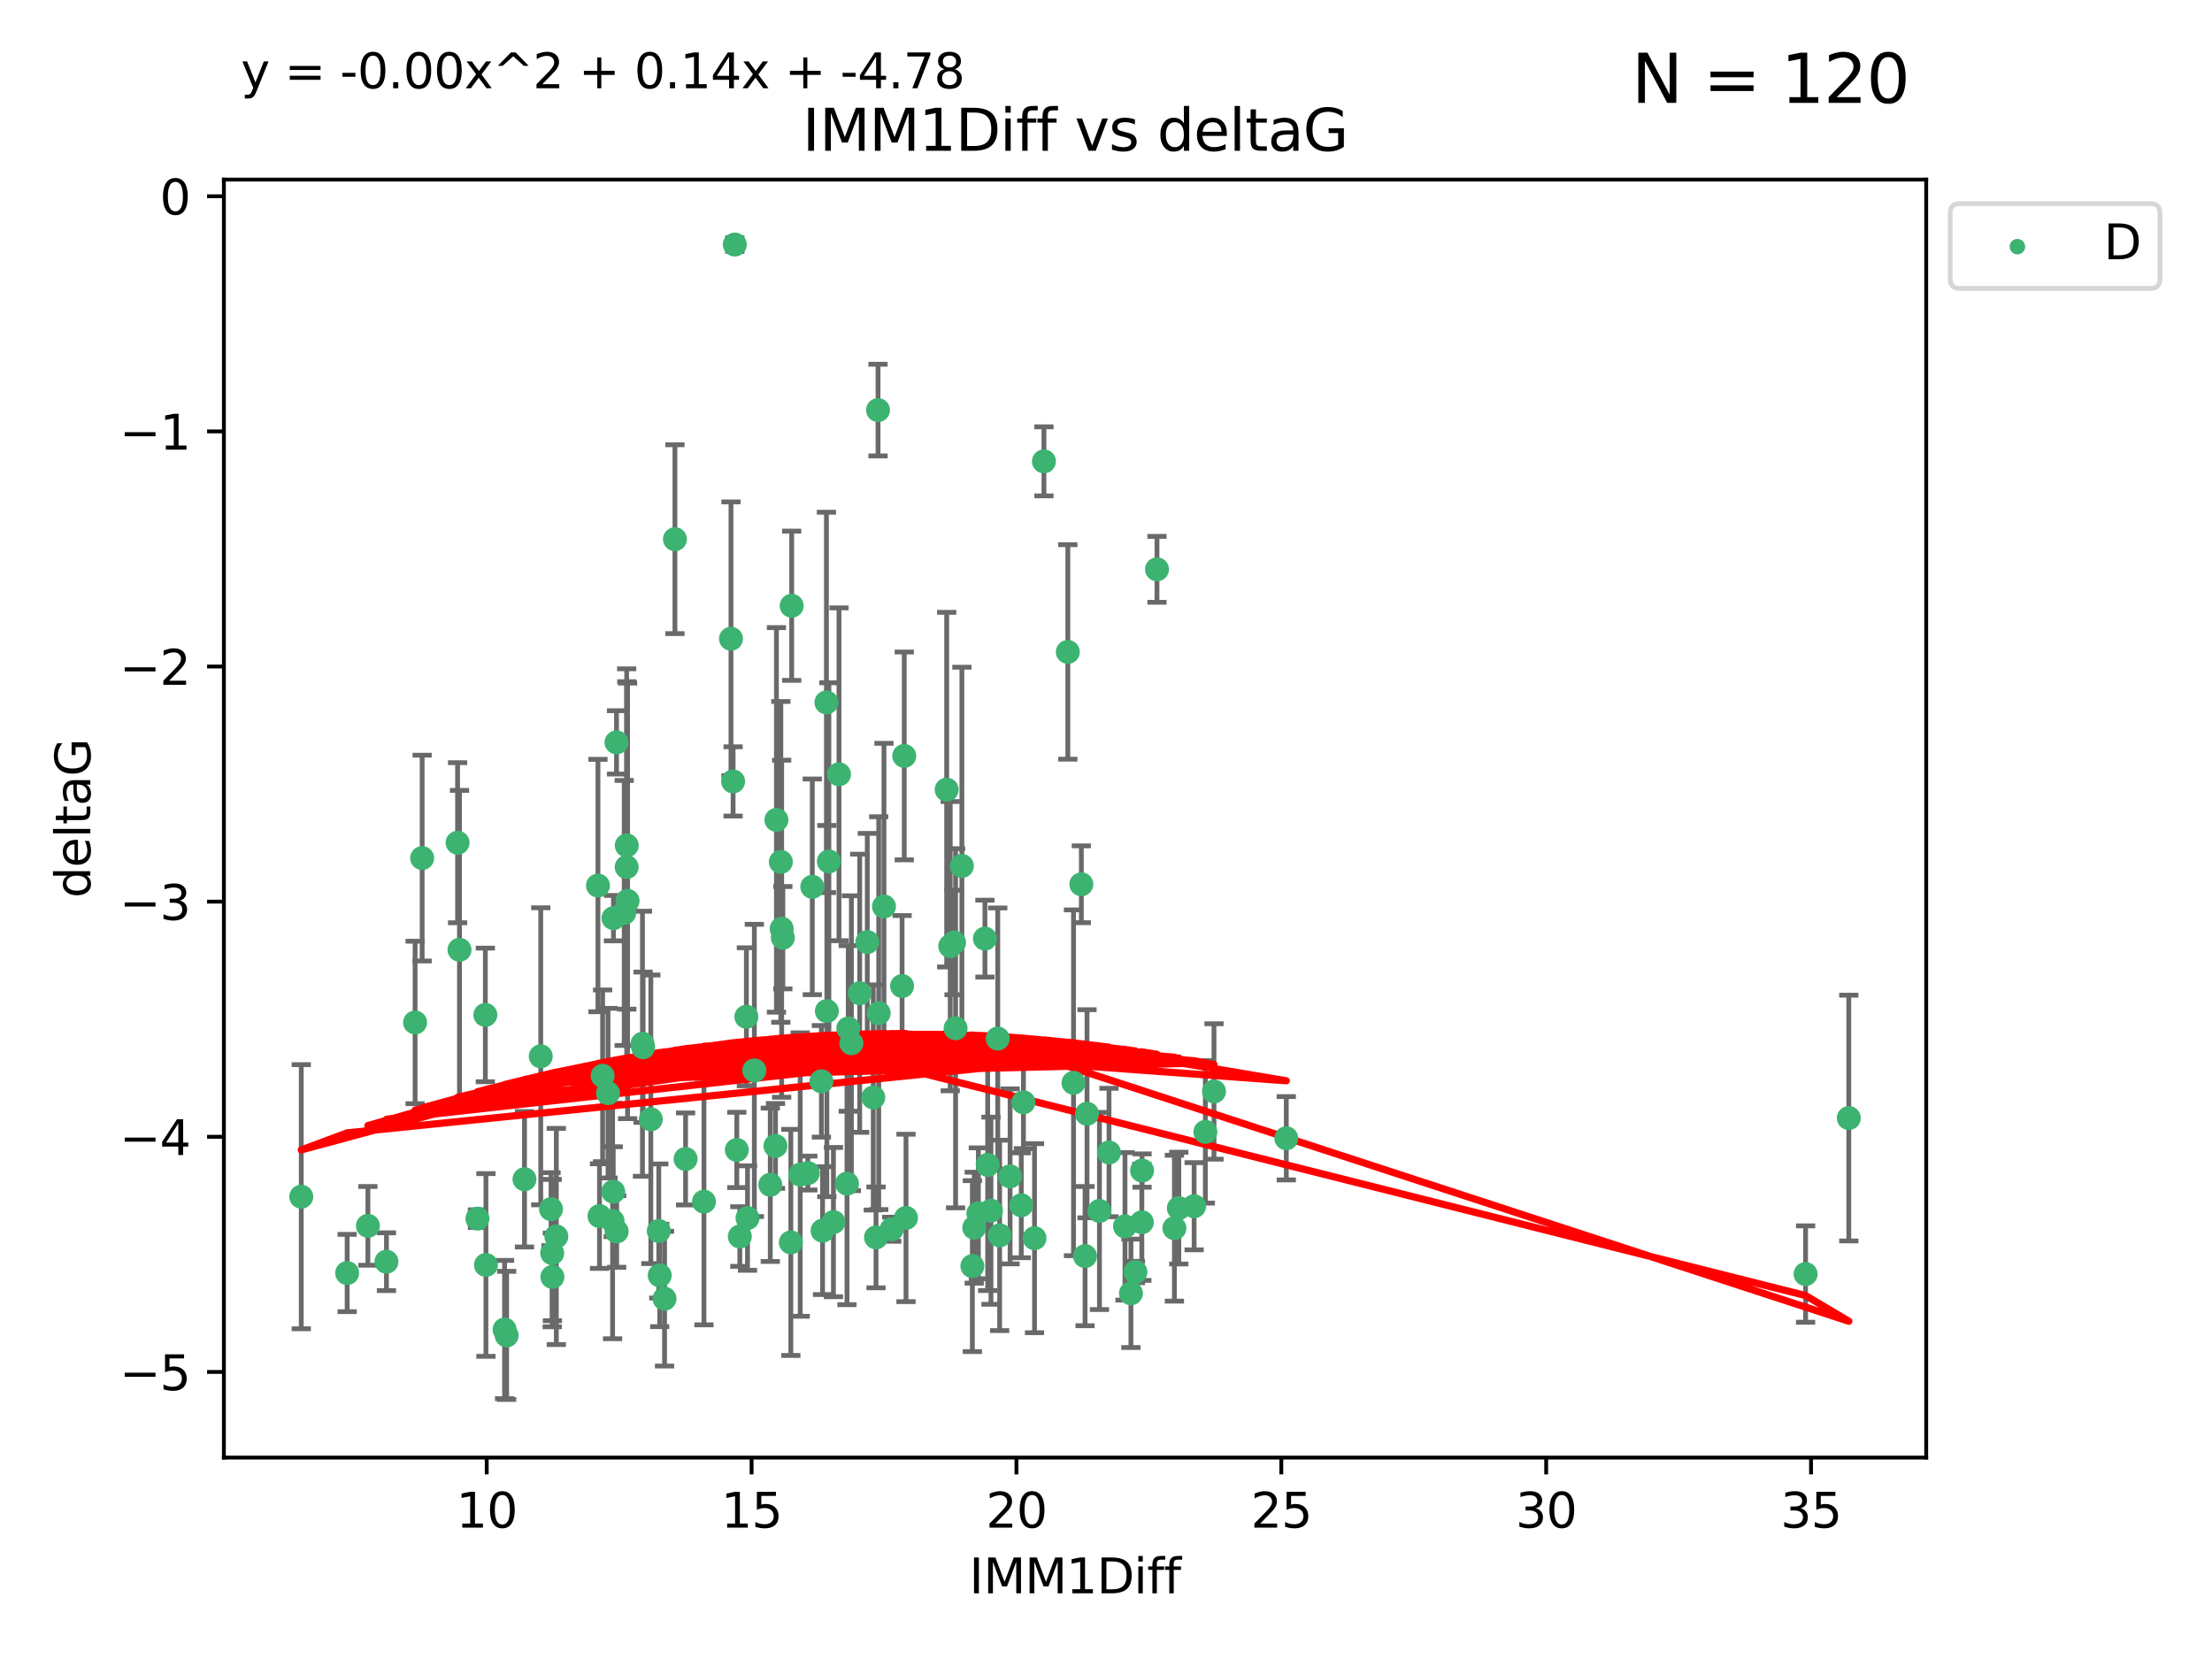 <?xml version="1.0" encoding="utf-8" standalone="no"?>
<!DOCTYPE svg PUBLIC "-//W3C//DTD SVG 1.1//EN"
  "http://www.w3.org/Graphics/SVG/1.1/DTD/svg11.dtd">
<svg xmlns:xlink="http://www.w3.org/1999/xlink" width="460.8pt" height="345.6pt" viewBox="0 0 460.8 345.6" xmlns="http://www.w3.org/2000/svg" version="1.1">
 <defs>
  <style type="text/css">*{stroke-linejoin: round; stroke-linecap: butt}</style>
 </defs>
 <g id="figure_1">
  <g id="patch_1">
   <path d="M 0 345.6 
L 460.8 345.6 
L 460.8 0 
L 0 0 
z
" style="fill: #ffffff"/>
  </g>
  <g id="axes_1">
   <g id="patch_2">
    <path d="M 46.64 303.64 
L 401.26 303.64 
L 401.26 37.411 
L 46.64 37.411 
z
" style="fill: #ffffff"/>
   </g>
   <g id="PathCollection_1">
    <defs>
     <path id="mf49fb279d1" d="M 0 1.118 
C 0.297 1.118 0.581 1 0.791 0.791 
C 1 0.581 1.118 0.297 1.118 0 
C 1.118 -0.297 1 -0.581 0.791 -0.791 
C 0.581 -1 0.297 -1.118 0 -1.118 
C -0.297 -1.118 -0.581 -1 -0.791 -0.791 
C -1 -0.581 -1.118 -0.297 -1.118 0 
C -1.118 0.297 -1 0.581 -0.791 0.791 
C -0.581 1 -0.297 1.118 0 1.118 
z
" style="stroke: #3cb371"/>
    </defs>
    <g clip-path="url(#p0153a3a3bf)">
     <use xlink:href="#mf49fb279d1" x="115.033" y="261.05" style="fill: #3cb371; stroke: #3cb371"/>
     <use xlink:href="#mf49fb279d1" x="76.641" y="255.368" style="fill: #3cb371; stroke: #3cb371"/>
     <use xlink:href="#mf49fb279d1" x="128.463" y="256.538" style="fill: #3cb371; stroke: #3cb371"/>
     <use xlink:href="#mf49fb279d1" x="101.228" y="263.519" style="fill: #3cb371; stroke: #3cb371"/>
     <use xlink:href="#mf49fb279d1" x="138.438" y="270.54" style="fill: #3cb371; stroke: #3cb371"/>
     <use xlink:href="#mf49fb279d1" x="62.759" y="249.296" style="fill: #3cb371; stroke: #3cb371"/>
     <use xlink:href="#mf49fb279d1" x="72.316" y="265.193" style="fill: #3cb371; stroke: #3cb371"/>
     <use xlink:href="#mf49fb279d1" x="237.91" y="243.848" style="fill: #3cb371; stroke: #3cb371"/>
     <use xlink:href="#mf49fb279d1" x="115.077" y="266.006" style="fill: #3cb371; stroke: #3cb371"/>
     <use xlink:href="#mf49fb279d1" x="105.112" y="276.965" style="fill: #3cb371; stroke: #3cb371"/>
     <use xlink:href="#mf49fb279d1" x="245.568" y="251.676" style="fill: #3cb371; stroke: #3cb371"/>
     <use xlink:href="#mf49fb279d1" x="164.746" y="258.816" style="fill: #3cb371; stroke: #3cb371"/>
     <use xlink:href="#mf49fb279d1" x="212.749" y="251.085" style="fill: #3cb371; stroke: #3cb371"/>
     <use xlink:href="#mf49fb279d1" x="223.63" y="225.566" style="fill: #3cb371; stroke: #3cb371"/>
     <use xlink:href="#mf49fb279d1" x="80.504" y="262.839" style="fill: #3cb371; stroke: #3cb371"/>
     <use xlink:href="#mf49fb279d1" x="203.811" y="252.75" style="fill: #3cb371; stroke: #3cb371"/>
     <use xlink:href="#mf49fb279d1" x="86.474" y="212.996" style="fill: #3cb371; stroke: #3cb371"/>
     <use xlink:href="#mf49fb279d1" x="171.356" y="256.365" style="fill: #3cb371; stroke: #3cb371"/>
     <use xlink:href="#mf49fb279d1" x="188.737" y="253.714" style="fill: #3cb371; stroke: #3cb371"/>
     <use xlink:href="#mf49fb279d1" x="126.664" y="227.722" style="fill: #3cb371; stroke: #3cb371"/>
     <use xlink:href="#mf49fb279d1" x="109.261" y="245.657" style="fill: #3cb371; stroke: #3cb371"/>
     <use xlink:href="#mf49fb279d1" x="251.097" y="235.793" style="fill: #3cb371; stroke: #3cb371"/>
     <use xlink:href="#mf49fb279d1" x="137.434" y="265.693" style="fill: #3cb371; stroke: #3cb371"/>
     <use xlink:href="#mf49fb279d1" x="101.106" y="211.425" style="fill: #3cb371; stroke: #3cb371"/>
     <use xlink:href="#mf49fb279d1" x="172.162" y="146.325" style="fill: #3cb371; stroke: #3cb371"/>
     <use xlink:href="#mf49fb279d1" x="206.437" y="252.209" style="fill: #3cb371; stroke: #3cb371"/>
     <use xlink:href="#mf49fb279d1" x="135.58" y="233.166" style="fill: #3cb371; stroke: #3cb371"/>
     <use xlink:href="#mf49fb279d1" x="229.037" y="252.263" style="fill: #3cb371; stroke: #3cb371"/>
     <use xlink:href="#mf49fb279d1" x="217.472" y="96.109" style="fill: #3cb371; stroke: #3cb371"/>
     <use xlink:href="#mf49fb279d1" x="267.958" y="237.117" style="fill: #3cb371; stroke: #3cb371"/>
     <use xlink:href="#mf49fb279d1" x="155.719" y="253.744" style="fill: #3cb371; stroke: #3cb371"/>
     <use xlink:href="#mf49fb279d1" x="124.887" y="253.329" style="fill: #3cb371; stroke: #3cb371"/>
     <use xlink:href="#mf49fb279d1" x="210.421" y="245.064" style="fill: #3cb371; stroke: #3cb371"/>
     <use xlink:href="#mf49fb279d1" x="231.024" y="240.09" style="fill: #3cb371; stroke: #3cb371"/>
     <use xlink:href="#mf49fb279d1" x="222.449" y="135.81" style="fill: #3cb371; stroke: #3cb371"/>
     <use xlink:href="#mf49fb279d1" x="115.893" y="257.576" style="fill: #3cb371; stroke: #3cb371"/>
     <use xlink:href="#mf49fb279d1" x="137.236" y="256.439" style="fill: #3cb371; stroke: #3cb371"/>
     <use xlink:href="#mf49fb279d1" x="173.619" y="254.584" style="fill: #3cb371; stroke: #3cb371"/>
     <use xlink:href="#mf49fb279d1" x="208.247" y="257.352" style="fill: #3cb371; stroke: #3cb371"/>
     <use xlink:href="#mf49fb279d1" x="133.837" y="217.435" style="fill: #3cb371; stroke: #3cb371"/>
     <use xlink:href="#mf49fb279d1" x="241.021" y="118.6" style="fill: #3cb371; stroke: #3cb371"/>
     <use xlink:href="#mf49fb279d1" x="237.865" y="254.623" style="fill: #3cb371; stroke: #3cb371"/>
     <use xlink:href="#mf49fb279d1" x="105.542" y="278.191" style="fill: #3cb371; stroke: #3cb371"/>
     <use xlink:href="#mf49fb279d1" x="234.356" y="255.468" style="fill: #3cb371; stroke: #3cb371"/>
     <use xlink:href="#mf49fb279d1" x="146.649" y="250.327" style="fill: #3cb371; stroke: #3cb371"/>
     <use xlink:href="#mf49fb279d1" x="202.95" y="255.746" style="fill: #3cb371; stroke: #3cb371"/>
     <use xlink:href="#mf49fb279d1" x="127.8" y="191.267" style="fill: #3cb371; stroke: #3cb371"/>
     <use xlink:href="#mf49fb279d1" x="114.79" y="251.886" style="fill: #3cb371; stroke: #3cb371"/>
     <use xlink:href="#mf49fb279d1" x="99.462" y="253.858" style="fill: #3cb371; stroke: #3cb371"/>
     <use xlink:href="#mf49fb279d1" x="154.119" y="257.591" style="fill: #3cb371; stroke: #3cb371"/>
     <use xlink:href="#mf49fb279d1" x="127.613" y="254.349" style="fill: #3cb371; stroke: #3cb371"/>
     <use xlink:href="#mf49fb279d1" x="215.508" y="257.935" style="fill: #3cb371; stroke: #3cb371"/>
     <use xlink:href="#mf49fb279d1" x="160.465" y="246.808" style="fill: #3cb371; stroke: #3cb371"/>
     <use xlink:href="#mf49fb279d1" x="226.036" y="261.668" style="fill: #3cb371; stroke: #3cb371"/>
     <use xlink:href="#mf49fb279d1" x="225.263" y="184.21" style="fill: #3cb371; stroke: #3cb371"/>
     <use xlink:href="#mf49fb279d1" x="171.114" y="225.26" style="fill: #3cb371; stroke: #3cb371"/>
     <use xlink:href="#mf49fb279d1" x="157.143" y="222.993" style="fill: #3cb371; stroke: #3cb371"/>
     <use xlink:href="#mf49fb279d1" x="236.53" y="264.984" style="fill: #3cb371; stroke: #3cb371"/>
     <use xlink:href="#mf49fb279d1" x="185.768" y="256.065" style="fill: #3cb371; stroke: #3cb371"/>
     <use xlink:href="#mf49fb279d1" x="244.652" y="255.854" style="fill: #3cb371; stroke: #3cb371"/>
     <use xlink:href="#mf49fb279d1" x="124.567" y="184.474" style="fill: #3cb371; stroke: #3cb371"/>
     <use xlink:href="#mf49fb279d1" x="182.91" y="85.426" style="fill: #3cb371; stroke: #3cb371"/>
     <use xlink:href="#mf49fb279d1" x="128.429" y="154.65" style="fill: #3cb371; stroke: #3cb371"/>
     <use xlink:href="#mf49fb279d1" x="87.941" y="178.754" style="fill: #3cb371; stroke: #3cb371"/>
     <use xlink:href="#mf49fb279d1" x="112.649" y="220.05" style="fill: #3cb371; stroke: #3cb371"/>
     <use xlink:href="#mf49fb279d1" x="133.969" y="218.163" style="fill: #3cb371; stroke: #3cb371"/>
     <use xlink:href="#mf49fb279d1" x="152.718" y="162.788" style="fill: #3cb371; stroke: #3cb371"/>
     <use xlink:href="#mf49fb279d1" x="130.548" y="180.62" style="fill: #3cb371; stroke: #3cb371"/>
     <use xlink:href="#mf49fb279d1" x="130.736" y="187.67" style="fill: #3cb371; stroke: #3cb371"/>
     <use xlink:href="#mf49fb279d1" x="182.491" y="257.776" style="fill: #3cb371; stroke: #3cb371"/>
     <use xlink:href="#mf49fb279d1" x="181.917" y="228.618" style="fill: #3cb371; stroke: #3cb371"/>
     <use xlink:href="#mf49fb279d1" x="95.721" y="197.855" style="fill: #3cb371; stroke: #3cb371"/>
     <use xlink:href="#mf49fb279d1" x="169.215" y="184.741" style="fill: #3cb371; stroke: #3cb371"/>
     <use xlink:href="#mf49fb279d1" x="130.03" y="190.185" style="fill: #3cb371; stroke: #3cb371"/>
     <use xlink:href="#mf49fb279d1" x="95.324" y="175.554" style="fill: #3cb371; stroke: #3cb371"/>
     <use xlink:href="#mf49fb279d1" x="183.054" y="211.054" style="fill: #3cb371; stroke: #3cb371"/>
     <use xlink:href="#mf49fb279d1" x="205.179" y="195.528" style="fill: #3cb371; stroke: #3cb371"/>
     <use xlink:href="#mf49fb279d1" x="177.359" y="217.325" style="fill: #3cb371; stroke: #3cb371"/>
     <use xlink:href="#mf49fb279d1" x="162.837" y="193.467" style="fill: #3cb371; stroke: #3cb371"/>
     <use xlink:href="#mf49fb279d1" x="140.601" y="112.322" style="fill: #3cb371; stroke: #3cb371"/>
     <use xlink:href="#mf49fb279d1" x="163.08" y="195.339" style="fill: #3cb371; stroke: #3cb371"/>
     <use xlink:href="#mf49fb279d1" x="376.136" y="265.408" style="fill: #3cb371; stroke: #3cb371"/>
     <use xlink:href="#mf49fb279d1" x="385.141" y="232.91" style="fill: #3cb371; stroke: #3cb371"/>
     <use xlink:href="#mf49fb279d1" x="202.564" y="263.755" style="fill: #3cb371; stroke: #3cb371"/>
     <use xlink:href="#mf49fb279d1" x="127.745" y="248.247" style="fill: #3cb371; stroke: #3cb371"/>
     <use xlink:href="#mf49fb279d1" x="130.57" y="176.116" style="fill: #3cb371; stroke: #3cb371"/>
     <use xlink:href="#mf49fb279d1" x="155.488" y="211.81" style="fill: #3cb371; stroke: #3cb371"/>
     <use xlink:href="#mf49fb279d1" x="172.67" y="179.448" style="fill: #3cb371; stroke: #3cb371"/>
     <use xlink:href="#mf49fb279d1" x="164.923" y="126.19" style="fill: #3cb371; stroke: #3cb371"/>
     <use xlink:href="#mf49fb279d1" x="162.661" y="179.551" style="fill: #3cb371; stroke: #3cb371"/>
     <use xlink:href="#mf49fb279d1" x="187.92" y="205.413" style="fill: #3cb371; stroke: #3cb371"/>
     <use xlink:href="#mf49fb279d1" x="152.276" y="133.065" style="fill: #3cb371; stroke: #3cb371"/>
     <use xlink:href="#mf49fb279d1" x="176.708" y="214.246" style="fill: #3cb371; stroke: #3cb371"/>
     <use xlink:href="#mf49fb279d1" x="179.092" y="206.91" style="fill: #3cb371; stroke: #3cb371"/>
     <use xlink:href="#mf49fb279d1" x="188.373" y="157.472" style="fill: #3cb371; stroke: #3cb371"/>
     <use xlink:href="#mf49fb279d1" x="174.777" y="161.3" style="fill: #3cb371; stroke: #3cb371"/>
     <use xlink:href="#mf49fb279d1" x="180.67" y="196.245" style="fill: #3cb371; stroke: #3cb371"/>
     <use xlink:href="#mf49fb279d1" x="161.546" y="238.721" style="fill: #3cb371; stroke: #3cb371"/>
     <use xlink:href="#mf49fb279d1" x="199.066" y="214.205" style="fill: #3cb371; stroke: #3cb371"/>
     <use xlink:href="#mf49fb279d1" x="252.895" y="227.372" style="fill: #3cb371; stroke: #3cb371"/>
     <use xlink:href="#mf49fb279d1" x="248.757" y="251.283" style="fill: #3cb371; stroke: #3cb371"/>
     <use xlink:href="#mf49fb279d1" x="184.146" y="188.834" style="fill: #3cb371; stroke: #3cb371"/>
     <use xlink:href="#mf49fb279d1" x="125.538" y="224.108" style="fill: #3cb371; stroke: #3cb371"/>
     <use xlink:href="#mf49fb279d1" x="142.819" y="241.431" style="fill: #3cb371; stroke: #3cb371"/>
     <use xlink:href="#mf49fb279d1" x="161.745" y="170.802" style="fill: #3cb371; stroke: #3cb371"/>
     <use xlink:href="#mf49fb279d1" x="168.289" y="244.371" style="fill: #3cb371; stroke: #3cb371"/>
     <use xlink:href="#mf49fb279d1" x="226.444" y="232.017" style="fill: #3cb371; stroke: #3cb371"/>
     <use xlink:href="#mf49fb279d1" x="153.071" y="50.942" style="fill: #3cb371; stroke: #3cb371"/>
     <use xlink:href="#mf49fb279d1" x="200.379" y="180.399" style="fill: #3cb371; stroke: #3cb371"/>
     <use xlink:href="#mf49fb279d1" x="172.25" y="210.624" style="fill: #3cb371; stroke: #3cb371"/>
     <use xlink:href="#mf49fb279d1" x="166.699" y="244.684" style="fill: #3cb371; stroke: #3cb371"/>
     <use xlink:href="#mf49fb279d1" x="198.746" y="196.334" style="fill: #3cb371; stroke: #3cb371"/>
     <use xlink:href="#mf49fb279d1" x="176.444" y="246.567" style="fill: #3cb371; stroke: #3cb371"/>
     <use xlink:href="#mf49fb279d1" x="205.753" y="242.662" style="fill: #3cb371; stroke: #3cb371"/>
     <use xlink:href="#mf49fb279d1" x="235.592" y="269.421" style="fill: #3cb371; stroke: #3cb371"/>
     <use xlink:href="#mf49fb279d1" x="213.202" y="229.627" style="fill: #3cb371; stroke: #3cb371"/>
     <use xlink:href="#mf49fb279d1" x="207.85" y="216.352" style="fill: #3cb371; stroke: #3cb371"/>
     <use xlink:href="#mf49fb279d1" x="153.49" y="239.55" style="fill: #3cb371; stroke: #3cb371"/>
     <use xlink:href="#mf49fb279d1" x="197.951" y="197.101" style="fill: #3cb371; stroke: #3cb371"/>
     <use xlink:href="#mf49fb279d1" x="197.212" y="164.5" style="fill: #3cb371; stroke: #3cb371"/>
    </g>
   </g>
   <g id="matplotlib.axis_1">
    <g id="xtick_1">
     <g id="line2d_1">
      <defs>
       <path id="mfdb03bf379" d="M 0 0 
L 0 3.5 
" style="stroke: #000000; stroke-width: 0.8"/>
      </defs>
      <g>
       <use xlink:href="#mfdb03bf379" x="101.393" y="303.64" style="stroke: #000000; stroke-width: 0.8"/>
      </g>
     </g>
     <g id="text_1">
      <!-- 10 -->
      <g transform="translate(95.031 318.238)scale(0.1 -0.1)">
       <defs>
        <path id="DejaVuSans-31" d="M 794 531 
L 1825 531 
L 1825 4091 
L 703 3866 
L 703 4441 
L 1819 4666 
L 2450 4666 
L 2450 531 
L 3481 531 
L 3481 0 
L 794 0 
L 794 531 
z
" transform="scale(0.016)"/>
        <path id="DejaVuSans-30" d="M 2034 4250 
Q 1547 4250 1301 3770 
Q 1056 3291 1056 2328 
Q 1056 1369 1301 889 
Q 1547 409 2034 409 
Q 2525 409 2770 889 
Q 3016 1369 3016 2328 
Q 3016 3291 2770 3770 
Q 2525 4250 2034 4250 
z
M 2034 4750 
Q 2819 4750 3233 4129 
Q 3647 3509 3647 2328 
Q 3647 1150 3233 529 
Q 2819 -91 2034 -91 
Q 1250 -91 836 529 
Q 422 1150 422 2328 
Q 422 3509 836 4129 
Q 1250 4750 2034 4750 
z
" transform="scale(0.016)"/>
       </defs>
       <use xlink:href="#DejaVuSans-31"/>
       <use xlink:href="#DejaVuSans-30" x="63.623"/>
      </g>
     </g>
    </g>
    <g id="xtick_2">
     <g id="line2d_2">
      <g>
       <use xlink:href="#mfdb03bf379" x="156.569" y="303.64" style="stroke: #000000; stroke-width: 0.8"/>
      </g>
     </g>
     <g id="text_2">
      <!-- 15 -->
      <g transform="translate(150.207 318.238)scale(0.1 -0.1)">
       <defs>
        <path id="DejaVuSans-35" d="M 691 4666 
L 3169 4666 
L 3169 4134 
L 1269 4134 
L 1269 2991 
Q 1406 3038 1543 3061 
Q 1681 3084 1819 3084 
Q 2600 3084 3056 2656 
Q 3513 2228 3513 1497 
Q 3513 744 3044 326 
Q 2575 -91 1722 -91 
Q 1428 -91 1123 -41 
Q 819 9 494 109 
L 494 744 
Q 775 591 1075 516 
Q 1375 441 1709 441 
Q 2250 441 2565 725 
Q 2881 1009 2881 1497 
Q 2881 1984 2565 2268 
Q 2250 2553 1709 2553 
Q 1456 2553 1204 2497 
Q 953 2441 691 2322 
L 691 4666 
z
" transform="scale(0.016)"/>
       </defs>
       <use xlink:href="#DejaVuSans-31"/>
       <use xlink:href="#DejaVuSans-35" x="63.623"/>
      </g>
     </g>
    </g>
    <g id="xtick_3">
     <g id="line2d_3">
      <g>
       <use xlink:href="#mfdb03bf379" x="211.745" y="303.64" style="stroke: #000000; stroke-width: 0.8"/>
      </g>
     </g>
     <g id="text_3">
      <!-- 20 -->
      <g transform="translate(205.383 318.238)scale(0.1 -0.1)">
       <defs>
        <path id="DejaVuSans-32" d="M 1228 531 
L 3431 531 
L 3431 0 
L 469 0 
L 469 531 
Q 828 903 1448 1529 
Q 2069 2156 2228 2338 
Q 2531 2678 2651 2914 
Q 2772 3150 2772 3378 
Q 2772 3750 2511 3984 
Q 2250 4219 1831 4219 
Q 1534 4219 1204 4116 
Q 875 4013 500 3803 
L 500 4441 
Q 881 4594 1212 4672 
Q 1544 4750 1819 4750 
Q 2544 4750 2975 4387 
Q 3406 4025 3406 3419 
Q 3406 3131 3298 2873 
Q 3191 2616 2906 2266 
Q 2828 2175 2409 1742 
Q 1991 1309 1228 531 
z
" transform="scale(0.016)"/>
       </defs>
       <use xlink:href="#DejaVuSans-32"/>
       <use xlink:href="#DejaVuSans-30" x="63.623"/>
      </g>
     </g>
    </g>
    <g id="xtick_4">
     <g id="line2d_4">
      <g>
       <use xlink:href="#mfdb03bf379" x="266.921" y="303.64" style="stroke: #000000; stroke-width: 0.8"/>
      </g>
     </g>
     <g id="text_4">
      <!-- 25 -->
      <g transform="translate(260.558 318.238)scale(0.1 -0.1)">
       <use xlink:href="#DejaVuSans-32"/>
       <use xlink:href="#DejaVuSans-35" x="63.623"/>
      </g>
     </g>
    </g>
    <g id="xtick_5">
     <g id="line2d_5">
      <g>
       <use xlink:href="#mfdb03bf379" x="322.097" y="303.64" style="stroke: #000000; stroke-width: 0.8"/>
      </g>
     </g>
     <g id="text_5">
      <!-- 30 -->
      <g transform="translate(315.734 318.238)scale(0.1 -0.1)">
       <defs>
        <path id="DejaVuSans-33" d="M 2597 2516 
Q 3050 2419 3304 2112 
Q 3559 1806 3559 1356 
Q 3559 666 3084 287 
Q 2609 -91 1734 -91 
Q 1441 -91 1130 -33 
Q 819 25 488 141 
L 488 750 
Q 750 597 1062 519 
Q 1375 441 1716 441 
Q 2309 441 2620 675 
Q 2931 909 2931 1356 
Q 2931 1769 2642 2001 
Q 2353 2234 1838 2234 
L 1294 2234 
L 1294 2753 
L 1863 2753 
Q 2328 2753 2575 2939 
Q 2822 3125 2822 3475 
Q 2822 3834 2567 4026 
Q 2313 4219 1838 4219 
Q 1578 4219 1281 4162 
Q 984 4106 628 3988 
L 628 4550 
Q 988 4650 1302 4700 
Q 1616 4750 1894 4750 
Q 2613 4750 3031 4423 
Q 3450 4097 3450 3541 
Q 3450 3153 3228 2886 
Q 3006 2619 2597 2516 
z
" transform="scale(0.016)"/>
       </defs>
       <use xlink:href="#DejaVuSans-33"/>
       <use xlink:href="#DejaVuSans-30" x="63.623"/>
      </g>
     </g>
    </g>
    <g id="xtick_6">
     <g id="line2d_6">
      <g>
       <use xlink:href="#mfdb03bf379" x="377.273" y="303.64" style="stroke: #000000; stroke-width: 0.8"/>
      </g>
     </g>
     <g id="text_6">
      <!-- 35 -->
      <g transform="translate(370.91 318.238)scale(0.1 -0.1)">
       <use xlink:href="#DejaVuSans-33"/>
       <use xlink:href="#DejaVuSans-35" x="63.623"/>
      </g>
     </g>
    </g>
    <g id="text_7">
     <!-- IMM1Diff -->
     <g transform="translate(201.906 331.917)scale(0.1 -0.1)">
      <defs>
       <path id="DejaVuSans-49" d="M 628 4666 
L 1259 4666 
L 1259 0 
L 628 0 
L 628 4666 
z
" transform="scale(0.016)"/>
       <path id="DejaVuSans-4d" d="M 628 4666 
L 1569 4666 
L 2759 1491 
L 3956 4666 
L 4897 4666 
L 4897 0 
L 4281 0 
L 4281 4097 
L 3078 897 
L 2444 897 
L 1241 4097 
L 1241 0 
L 628 0 
L 628 4666 
z
" transform="scale(0.016)"/>
       <path id="DejaVuSans-44" d="M 1259 4147 
L 1259 519 
L 2022 519 
Q 2988 519 3436 956 
Q 3884 1394 3884 2338 
Q 3884 3275 3436 3711 
Q 2988 4147 2022 4147 
L 1259 4147 
z
M 628 4666 
L 1925 4666 
Q 3281 4666 3915 4102 
Q 4550 3538 4550 2338 
Q 4550 1131 3912 565 
Q 3275 0 1925 0 
L 628 0 
L 628 4666 
z
" transform="scale(0.016)"/>
       <path id="DejaVuSans-69" d="M 603 3500 
L 1178 3500 
L 1178 0 
L 603 0 
L 603 3500 
z
M 603 4863 
L 1178 4863 
L 1178 4134 
L 603 4134 
L 603 4863 
z
" transform="scale(0.016)"/>
       <path id="DejaVuSans-66" d="M 2375 4863 
L 2375 4384 
L 1825 4384 
Q 1516 4384 1395 4259 
Q 1275 4134 1275 3809 
L 1275 3500 
L 2222 3500 
L 2222 3053 
L 1275 3053 
L 1275 0 
L 697 0 
L 697 3053 
L 147 3053 
L 147 3500 
L 697 3500 
L 697 3744 
Q 697 4328 969 4595 
Q 1241 4863 1831 4863 
L 2375 4863 
z
" transform="scale(0.016)"/>
      </defs>
      <use xlink:href="#DejaVuSans-49"/>
      <use xlink:href="#DejaVuSans-4d" x="29.492"/>
      <use xlink:href="#DejaVuSans-4d" x="115.771"/>
      <use xlink:href="#DejaVuSans-31" x="202.051"/>
      <use xlink:href="#DejaVuSans-44" x="265.674"/>
      <use xlink:href="#DejaVuSans-69" x="342.676"/>
      <use xlink:href="#DejaVuSans-66" x="370.459"/>
      <use xlink:href="#DejaVuSans-66" x="405.664"/>
     </g>
    </g>
   </g>
   <g id="matplotlib.axis_2">
    <g id="ytick_1">
     <g id="line2d_7">
      <defs>
       <path id="m645a63ed71" d="M 0 0 
L -3.5 0 
" style="stroke: #000000; stroke-width: 0.8"/>
      </defs>
      <g>
       <use xlink:href="#m645a63ed71" x="46.64" y="285.796" style="stroke: #000000; stroke-width: 0.8"/>
      </g>
     </g>
     <g id="text_8">
      <!-- −5 -->
      <g transform="translate(24.898 289.595)scale(0.1 -0.1)">
       <defs>
        <path id="DejaVuSans-2212" d="M 678 2272 
L 4684 2272 
L 4684 1741 
L 678 1741 
L 678 2272 
z
" transform="scale(0.016)"/>
       </defs>
       <use xlink:href="#DejaVuSans-2212"/>
       <use xlink:href="#DejaVuSans-35" x="83.789"/>
      </g>
     </g>
    </g>
    <g id="ytick_2">
     <g id="line2d_8">
      <g>
       <use xlink:href="#m645a63ed71" x="46.64" y="236.814" style="stroke: #000000; stroke-width: 0.8"/>
      </g>
     </g>
     <g id="text_9">
      <!-- −4 -->
      <g transform="translate(24.898 240.613)scale(0.1 -0.1)">
       <defs>
        <path id="DejaVuSans-34" d="M 2419 4116 
L 825 1625 
L 2419 1625 
L 2419 4116 
z
M 2253 4666 
L 3047 4666 
L 3047 1625 
L 3713 1625 
L 3713 1100 
L 3047 1100 
L 3047 0 
L 2419 0 
L 2419 1100 
L 313 1100 
L 313 1709 
L 2253 4666 
z
" transform="scale(0.016)"/>
       </defs>
       <use xlink:href="#DejaVuSans-2212"/>
       <use xlink:href="#DejaVuSans-34" x="83.789"/>
      </g>
     </g>
    </g>
    <g id="ytick_3">
     <g id="line2d_9">
      <g>
       <use xlink:href="#m645a63ed71" x="46.64" y="187.831" style="stroke: #000000; stroke-width: 0.8"/>
      </g>
     </g>
     <g id="text_10">
      <!-- −3 -->
      <g transform="translate(24.898 191.631)scale(0.1 -0.1)">
       <use xlink:href="#DejaVuSans-2212"/>
       <use xlink:href="#DejaVuSans-33" x="83.789"/>
      </g>
     </g>
    </g>
    <g id="ytick_4">
     <g id="line2d_10">
      <g>
       <use xlink:href="#m645a63ed71" x="46.64" y="138.849" style="stroke: #000000; stroke-width: 0.8"/>
      </g>
     </g>
     <g id="text_11">
      <!-- −2 -->
      <g transform="translate(24.898 142.648)scale(0.1 -0.1)">
       <use xlink:href="#DejaVuSans-2212"/>
       <use xlink:href="#DejaVuSans-32" x="83.789"/>
      </g>
     </g>
    </g>
    <g id="ytick_5">
     <g id="line2d_11">
      <g>
       <use xlink:href="#m645a63ed71" x="46.64" y="89.867" style="stroke: #000000; stroke-width: 0.8"/>
      </g>
     </g>
     <g id="text_12">
      <!-- −1 -->
      <g transform="translate(24.898 93.666)scale(0.1 -0.1)">
       <use xlink:href="#DejaVuSans-2212"/>
       <use xlink:href="#DejaVuSans-31" x="83.789"/>
      </g>
     </g>
    </g>
    <g id="ytick_6">
     <g id="line2d_12">
      <g>
       <use xlink:href="#m645a63ed71" x="46.64" y="40.885" style="stroke: #000000; stroke-width: 0.8"/>
      </g>
     </g>
     <g id="text_13">
      <!-- 0 -->
      <g transform="translate(33.278 44.684)scale(0.1 -0.1)">
       <use xlink:href="#DejaVuSans-30"/>
      </g>
     </g>
    </g>
    <g id="text_14">
     <!-- deltaG -->
     <g transform="translate(18.818 187.064)rotate(-90)scale(0.1 -0.1)">
      <defs>
       <path id="DejaVuSans-64" d="M 2906 2969 
L 2906 4863 
L 3481 4863 
L 3481 0 
L 2906 0 
L 2906 525 
Q 2725 213 2448 61 
Q 2172 -91 1784 -91 
Q 1150 -91 751 415 
Q 353 922 353 1747 
Q 353 2572 751 3078 
Q 1150 3584 1784 3584 
Q 2172 3584 2448 3432 
Q 2725 3281 2906 2969 
z
M 947 1747 
Q 947 1113 1208 752 
Q 1469 391 1925 391 
Q 2381 391 2643 752 
Q 2906 1113 2906 1747 
Q 2906 2381 2643 2742 
Q 2381 3103 1925 3103 
Q 1469 3103 1208 2742 
Q 947 2381 947 1747 
z
" transform="scale(0.016)"/>
       <path id="DejaVuSans-65" d="M 3597 1894 
L 3597 1613 
L 953 1613 
Q 991 1019 1311 708 
Q 1631 397 2203 397 
Q 2534 397 2845 478 
Q 3156 559 3463 722 
L 3463 178 
Q 3153 47 2828 -22 
Q 2503 -91 2169 -91 
Q 1331 -91 842 396 
Q 353 884 353 1716 
Q 353 2575 817 3079 
Q 1281 3584 2069 3584 
Q 2775 3584 3186 3129 
Q 3597 2675 3597 1894 
z
M 3022 2063 
Q 3016 2534 2758 2815 
Q 2500 3097 2075 3097 
Q 1594 3097 1305 2825 
Q 1016 2553 972 2059 
L 3022 2063 
z
" transform="scale(0.016)"/>
       <path id="DejaVuSans-6c" d="M 603 4863 
L 1178 4863 
L 1178 0 
L 603 0 
L 603 4863 
z
" transform="scale(0.016)"/>
       <path id="DejaVuSans-74" d="M 1172 4494 
L 1172 3500 
L 2356 3500 
L 2356 3053 
L 1172 3053 
L 1172 1153 
Q 1172 725 1289 603 
Q 1406 481 1766 481 
L 2356 481 
L 2356 0 
L 1766 0 
Q 1100 0 847 248 
Q 594 497 594 1153 
L 594 3053 
L 172 3053 
L 172 3500 
L 594 3500 
L 594 4494 
L 1172 4494 
z
" transform="scale(0.016)"/>
       <path id="DejaVuSans-61" d="M 2194 1759 
Q 1497 1759 1228 1600 
Q 959 1441 959 1056 
Q 959 750 1161 570 
Q 1363 391 1709 391 
Q 2188 391 2477 730 
Q 2766 1069 2766 1631 
L 2766 1759 
L 2194 1759 
z
M 3341 1997 
L 3341 0 
L 2766 0 
L 2766 531 
Q 2569 213 2275 61 
Q 1981 -91 1556 -91 
Q 1019 -91 701 211 
Q 384 513 384 1019 
Q 384 1609 779 1909 
Q 1175 2209 1959 2209 
L 2766 2209 
L 2766 2266 
Q 2766 2663 2505 2880 
Q 2244 3097 1772 3097 
Q 1472 3097 1187 3025 
Q 903 2953 641 2809 
L 641 3341 
Q 956 3463 1253 3523 
Q 1550 3584 1831 3584 
Q 2591 3584 2966 3190 
Q 3341 2797 3341 1997 
z
" transform="scale(0.016)"/>
       <path id="DejaVuSans-47" d="M 3809 666 
L 3809 1919 
L 2778 1919 
L 2778 2438 
L 4434 2438 
L 4434 434 
Q 4069 175 3628 42 
Q 3188 -91 2688 -91 
Q 1594 -91 976 548 
Q 359 1188 359 2328 
Q 359 3472 976 4111 
Q 1594 4750 2688 4750 
Q 3144 4750 3555 4637 
Q 3966 4525 4313 4306 
L 4313 3634 
Q 3963 3931 3569 4081 
Q 3175 4231 2741 4231 
Q 1884 4231 1454 3753 
Q 1025 3275 1025 2328 
Q 1025 1384 1454 906 
Q 1884 428 2741 428 
Q 3075 428 3337 486 
Q 3600 544 3809 666 
z
" transform="scale(0.016)"/>
      </defs>
      <use xlink:href="#DejaVuSans-64"/>
      <use xlink:href="#DejaVuSans-65" x="63.477"/>
      <use xlink:href="#DejaVuSans-6c" x="125"/>
      <use xlink:href="#DejaVuSans-74" x="152.783"/>
      <use xlink:href="#DejaVuSans-61" x="191.992"/>
      <use xlink:href="#DejaVuSans-47" x="253.271"/>
     </g>
    </g>
   </g>
   <g id="LineCollection_1">
    <path d="M 115.033 276.403 
L 115.033 245.697 
" clip-path="url(#p0153a3a3bf)" style="fill: none; stroke: #696969"/>
    <path d="M 76.641 263.573 
L 76.641 247.163 
" clip-path="url(#p0153a3a3bf)" style="fill: none; stroke: #696969"/>
    <path d="M 128.463 263.994 
L 128.463 249.083 
" clip-path="url(#p0153a3a3bf)" style="fill: none; stroke: #696969"/>
    <path d="M 101.228 282.55 
L 101.228 244.489 
" clip-path="url(#p0153a3a3bf)" style="fill: none; stroke: #696969"/>
    <path d="M 138.438 284.576 
L 138.438 256.504 
" clip-path="url(#p0153a3a3bf)" style="fill: none; stroke: #696969"/>
    <path d="M 62.759 276.807 
L 62.759 221.785 
" clip-path="url(#p0153a3a3bf)" style="fill: none; stroke: #696969"/>
    <path d="M 72.316 273.244 
L 72.316 257.143 
" clip-path="url(#p0153a3a3bf)" style="fill: none; stroke: #696969"/>
    <path d="M 237.91 247.321 
L 237.91 240.376 
" clip-path="url(#p0153a3a3bf)" style="fill: none; stroke: #696969"/>
    <path d="M 115.077 275.137 
L 115.077 256.875 
" clip-path="url(#p0153a3a3bf)" style="fill: none; stroke: #696969"/>
    <path d="M 105.112 291.367 
L 105.112 262.564 
" clip-path="url(#p0153a3a3bf)" style="fill: none; stroke: #696969"/>
    <path d="M 245.568 263.316 
L 245.568 240.036 
" clip-path="url(#p0153a3a3bf)" style="fill: none; stroke: #696969"/>
    <path d="M 164.746 282.366 
L 164.746 235.266 
" clip-path="url(#p0153a3a3bf)" style="fill: none; stroke: #696969"/>
    <path d="M 212.749 262.013 
L 212.749 240.158 
" clip-path="url(#p0153a3a3bf)" style="fill: none; stroke: #696969"/>
    <path d="M 223.63 261.582 
L 223.63 189.549 
" clip-path="url(#p0153a3a3bf)" style="fill: none; stroke: #696969"/>
    <path d="M 80.504 268.856 
L 80.504 256.821 
" clip-path="url(#p0153a3a3bf)" style="fill: none; stroke: #696969"/>
    <path d="M 203.811 266.384 
L 203.811 239.115 
" clip-path="url(#p0153a3a3bf)" style="fill: none; stroke: #696969"/>
    <path d="M 86.474 229.914 
L 86.474 196.077 
" clip-path="url(#p0153a3a3bf)" style="fill: none; stroke: #696969"/>
    <path d="M 171.356 269.681 
L 171.356 243.05 
" clip-path="url(#p0153a3a3bf)" style="fill: none; stroke: #696969"/>
    <path d="M 188.737 271.15 
L 188.737 236.279 
" clip-path="url(#p0153a3a3bf)" style="fill: none; stroke: #696969"/>
    <path d="M 126.664 245.39 
L 126.664 210.054 
" clip-path="url(#p0153a3a3bf)" style="fill: none; stroke: #696969"/>
    <path d="M 109.261 259.768 
L 109.261 231.546 
" clip-path="url(#p0153a3a3bf)" style="fill: none; stroke: #696969"/>
    <path d="M 251.097 250.624 
L 251.097 220.962 
" clip-path="url(#p0153a3a3bf)" style="fill: none; stroke: #696969"/>
    <path d="M 137.434 276.364 
L 137.434 255.022 
" clip-path="url(#p0153a3a3bf)" style="fill: none; stroke: #696969"/>
    <path d="M 101.106 225.342 
L 101.106 197.508 
" clip-path="url(#p0153a3a3bf)" style="fill: none; stroke: #696969"/>
    <path d="M 172.162 185.941 
L 172.162 106.709 
" clip-path="url(#p0153a3a3bf)" style="fill: none; stroke: #696969"/>
    <path d="M 206.437 271.704 
L 206.437 232.715 
" clip-path="url(#p0153a3a3bf)" style="fill: none; stroke: #696969"/>
    <path d="M 135.58 263.223 
L 135.58 203.11 
" clip-path="url(#p0153a3a3bf)" style="fill: none; stroke: #696969"/>
    <path d="M 229.037 272.796 
L 229.037 231.729 
" clip-path="url(#p0153a3a3bf)" style="fill: none; stroke: #696969"/>
    <path d="M 217.472 103.303 
L 217.472 88.915 
" clip-path="url(#p0153a3a3bf)" style="fill: none; stroke: #696969"/>
    <path d="M 267.958 245.795 
L 267.958 228.438 
" clip-path="url(#p0153a3a3bf)" style="fill: none; stroke: #696969"/>
    <path d="M 155.719 264.623 
L 155.719 242.864 
" clip-path="url(#p0153a3a3bf)" style="fill: none; stroke: #696969"/>
    <path d="M 124.887 264.23 
L 124.887 242.428 
" clip-path="url(#p0153a3a3bf)" style="fill: none; stroke: #696969"/>
    <path d="M 210.421 263.29 
L 210.421 226.837 
" clip-path="url(#p0153a3a3bf)" style="fill: none; stroke: #696969"/>
    <path d="M 231.024 253.465 
L 231.024 226.714 
" clip-path="url(#p0153a3a3bf)" style="fill: none; stroke: #696969"/>
    <path d="M 222.449 158.152 
L 222.449 113.468 
" clip-path="url(#p0153a3a3bf)" style="fill: none; stroke: #696969"/>
    <path d="M 115.893 280.092 
L 115.893 235.06 
" clip-path="url(#p0153a3a3bf)" style="fill: none; stroke: #696969"/>
    <path d="M 137.236 270.403 
L 137.236 242.474 
" clip-path="url(#p0153a3a3bf)" style="fill: none; stroke: #696969"/>
    <path d="M 173.619 270.131 
L 173.619 239.038 
" clip-path="url(#p0153a3a3bf)" style="fill: none; stroke: #696969"/>
    <path d="M 208.247 277.187 
L 208.247 237.518 
" clip-path="url(#p0153a3a3bf)" style="fill: none; stroke: #696969"/>
    <path d="M 133.837 245.044 
L 133.837 189.825 
" clip-path="url(#p0153a3a3bf)" style="fill: none; stroke: #696969"/>
    <path d="M 241.021 125.465 
L 241.021 111.735 
" clip-path="url(#p0153a3a3bf)" style="fill: none; stroke: #696969"/>
    <path d="M 237.865 266.732 
L 237.865 242.514 
" clip-path="url(#p0153a3a3bf)" style="fill: none; stroke: #696969"/>
    <path d="M 105.542 291.539 
L 105.542 264.843 
" clip-path="url(#p0153a3a3bf)" style="fill: none; stroke: #696969"/>
    <path d="M 234.356 270.834 
L 234.356 240.102 
" clip-path="url(#p0153a3a3bf)" style="fill: none; stroke: #696969"/>
    <path d="M 146.649 275.987 
L 146.649 224.668 
" clip-path="url(#p0153a3a3bf)" style="fill: none; stroke: #696969"/>
    <path d="M 202.95 267.302 
L 202.95 244.191 
" clip-path="url(#p0153a3a3bf)" style="fill: none; stroke: #696969"/>
    <path d="M 127.8 195.992 
L 127.8 186.541 
" clip-path="url(#p0153a3a3bf)" style="fill: none; stroke: #696969"/>
    <path d="M 114.79 259.478 
L 114.79 244.294 
" clip-path="url(#p0153a3a3bf)" style="fill: none; stroke: #696969"/>
    <path d="M 99.462 255.697 
L 99.462 252.02 
" clip-path="url(#p0153a3a3bf)" style="fill: none; stroke: #696969"/>
    <path d="M 154.119 263.801 
L 154.119 251.38 
" clip-path="url(#p0153a3a3bf)" style="fill: none; stroke: #696969"/>
    <path d="M 127.613 278.881 
L 127.613 229.817 
" clip-path="url(#p0153a3a3bf)" style="fill: none; stroke: #696969"/>
    <path d="M 215.508 277.625 
L 215.508 238.245 
" clip-path="url(#p0153a3a3bf)" style="fill: none; stroke: #696969"/>
    <path d="M 160.465 262.783 
L 160.465 230.833 
" clip-path="url(#p0153a3a3bf)" style="fill: none; stroke: #696969"/>
    <path d="M 226.036 276.172 
L 226.036 247.163 
" clip-path="url(#p0153a3a3bf)" style="fill: none; stroke: #696969"/>
    <path d="M 225.263 192.213 
L 225.263 176.208 
" clip-path="url(#p0153a3a3bf)" style="fill: none; stroke: #696969"/>
    <path d="M 171.114 236.879 
L 171.114 213.64 
" clip-path="url(#p0153a3a3bf)" style="fill: none; stroke: #696969"/>
    <path d="M 157.143 253.432 
L 157.143 192.554 
" clip-path="url(#p0153a3a3bf)" style="fill: none; stroke: #696969"/>
    <path d="M 236.53 267.203 
L 236.53 262.765 
" clip-path="url(#p0153a3a3bf)" style="fill: none; stroke: #696969"/>
    <path d="M 185.768 258.578 
L 185.768 253.553 
" clip-path="url(#p0153a3a3bf)" style="fill: none; stroke: #696969"/>
    <path d="M 244.652 271.047 
L 244.652 240.66 
" clip-path="url(#p0153a3a3bf)" style="fill: none; stroke: #696969"/>
    <path d="M 124.567 210.764 
L 124.567 158.184 
" clip-path="url(#p0153a3a3bf)" style="fill: none; stroke: #696969"/>
    <path d="M 182.91 94.973 
L 182.91 75.878 
" clip-path="url(#p0153a3a3bf)" style="fill: none; stroke: #696969"/>
    <path d="M 128.429 161.247 
L 128.429 148.054 
" clip-path="url(#p0153a3a3bf)" style="fill: none; stroke: #696969"/>
    <path d="M 87.941 200.186 
L 87.941 157.321 
" clip-path="url(#p0153a3a3bf)" style="fill: none; stroke: #696969"/>
    <path d="M 112.649 250.992 
L 112.649 189.107 
" clip-path="url(#p0153a3a3bf)" style="fill: none; stroke: #696969"/>
    <path d="M 133.969 233.824 
L 133.969 202.502 
" clip-path="url(#p0153a3a3bf)" style="fill: none; stroke: #696969"/>
    <path d="M 152.718 169.999 
L 152.718 155.576 
" clip-path="url(#p0153a3a3bf)" style="fill: none; stroke: #696969"/>
    <path d="M 130.548 221.914 
L 130.548 139.325 
" clip-path="url(#p0153a3a3bf)" style="fill: none; stroke: #696969"/>
    <path d="M 130.736 233.036 
L 130.736 142.305 
" clip-path="url(#p0153a3a3bf)" style="fill: none; stroke: #696969"/>
    <path d="M 182.491 268.281 
L 182.491 247.272 
" clip-path="url(#p0153a3a3bf)" style="fill: none; stroke: #696969"/>
    <path d="M 181.917 252.071 
L 181.917 205.165 
" clip-path="url(#p0153a3a3bf)" style="fill: none; stroke: #696969"/>
    <path d="M 95.721 231.058 
L 95.721 164.651 
" clip-path="url(#p0153a3a3bf)" style="fill: none; stroke: #696969"/>
    <path d="M 169.215 207.206 
L 169.215 162.275 
" clip-path="url(#p0153a3a3bf)" style="fill: none; stroke: #696969"/>
    <path d="M 130.03 217.787 
L 130.03 162.583 
" clip-path="url(#p0153a3a3bf)" style="fill: none; stroke: #696969"/>
    <path d="M 95.324 192.228 
L 95.324 158.88 
" clip-path="url(#p0153a3a3bf)" style="fill: none; stroke: #696969"/>
    <path d="M 183.054 251.968 
L 183.054 170.141 
" clip-path="url(#p0153a3a3bf)" style="fill: none; stroke: #696969"/>
    <path d="M 205.179 203.538 
L 205.179 187.519 
" clip-path="url(#p0153a3a3bf)" style="fill: none; stroke: #696969"/>
    <path d="M 177.359 248.04 
L 177.359 186.61 
" clip-path="url(#p0153a3a3bf)" style="fill: none; stroke: #696969"/>
    <path d="M 162.837 228.574 
L 162.837 158.36 
" clip-path="url(#p0153a3a3bf)" style="fill: none; stroke: #696969"/>
    <path d="M 140.601 131.993 
L 140.601 92.651 
" clip-path="url(#p0153a3a3bf)" style="fill: none; stroke: #696969"/>
    <path d="M 163.08 206.003 
L 163.08 184.675 
" clip-path="url(#p0153a3a3bf)" style="fill: none; stroke: #696969"/>
    <path d="M 376.136 275.449 
L 376.136 255.368 
" clip-path="url(#p0153a3a3bf)" style="fill: none; stroke: #696969"/>
    <path d="M 385.141 258.509 
L 385.141 207.31 
" clip-path="url(#p0153a3a3bf)" style="fill: none; stroke: #696969"/>
    <path d="M 202.564 281.561 
L 202.564 245.95 
" clip-path="url(#p0153a3a3bf)" style="fill: none; stroke: #696969"/>
    <path d="M 127.745 257.609 
L 127.745 238.884 
" clip-path="url(#p0153a3a3bf)" style="fill: none; stroke: #696969"/>
    <path d="M 130.57 210.222 
L 130.57 142.01 
" clip-path="url(#p0153a3a3bf)" style="fill: none; stroke: #696969"/>
    <path d="M 155.488 226.185 
L 155.488 197.435 
" clip-path="url(#p0153a3a3bf)" style="fill: none; stroke: #696969"/>
    <path d="M 172.67 216.664 
L 172.67 142.232 
" clip-path="url(#p0153a3a3bf)" style="fill: none; stroke: #696969"/>
    <path d="M 164.923 141.739 
L 164.923 110.64 
" clip-path="url(#p0153a3a3bf)" style="fill: none; stroke: #696969"/>
    <path d="M 162.661 212.964 
L 162.661 146.139 
" clip-path="url(#p0153a3a3bf)" style="fill: none; stroke: #696969"/>
    <path d="M 187.92 220.096 
L 187.92 190.73 
" clip-path="url(#p0153a3a3bf)" style="fill: none; stroke: #696969"/>
    <path d="M 152.276 161.576 
L 152.276 104.553 
" clip-path="url(#p0153a3a3bf)" style="fill: none; stroke: #696969"/>
    <path d="M 176.708 231.493 
L 176.708 196.998 
" clip-path="url(#p0153a3a3bf)" style="fill: none; stroke: #696969"/>
    <path d="M 179.092 235.882 
L 179.092 177.938 
" clip-path="url(#p0153a3a3bf)" style="fill: none; stroke: #696969"/>
    <path d="M 188.373 179.12 
L 188.373 135.824 
" clip-path="url(#p0153a3a3bf)" style="fill: none; stroke: #696969"/>
    <path d="M 174.777 195.97 
L 174.777 126.629 
" clip-path="url(#p0153a3a3bf)" style="fill: none; stroke: #696969"/>
    <path d="M 180.67 218.879 
L 180.67 173.612 
" clip-path="url(#p0153a3a3bf)" style="fill: none; stroke: #696969"/>
    <path d="M 161.546 247.557 
L 161.546 229.885 
" clip-path="url(#p0153a3a3bf)" style="fill: none; stroke: #696969"/>
    <path d="M 199.066 251.613 
L 199.066 176.797 
" clip-path="url(#p0153a3a3bf)" style="fill: none; stroke: #696969"/>
    <path d="M 252.895 241.479 
L 252.895 213.266 
" clip-path="url(#p0153a3a3bf)" style="fill: none; stroke: #696969"/>
    <path d="M 248.757 260.368 
L 248.757 242.198 
" clip-path="url(#p0153a3a3bf)" style="fill: none; stroke: #696969"/>
    <path d="M 184.146 222.822 
L 184.146 154.846 
" clip-path="url(#p0153a3a3bf)" style="fill: none; stroke: #696969"/>
    <path d="M 125.538 241.991 
L 125.538 206.224 
" clip-path="url(#p0153a3a3bf)" style="fill: none; stroke: #696969"/>
    <path d="M 142.819 251.015 
L 142.819 231.847 
" clip-path="url(#p0153a3a3bf)" style="fill: none; stroke: #696969"/>
    <path d="M 161.745 210.859 
L 161.745 130.745 
" clip-path="url(#p0153a3a3bf)" style="fill: none; stroke: #696969"/>
    <path d="M 168.289 247.899 
L 168.289 240.842 
" clip-path="url(#p0153a3a3bf)" style="fill: none; stroke: #696969"/>
    <path d="M 226.444 253.689 
L 226.444 210.344 
" clip-path="url(#p0153a3a3bf)" style="fill: none; stroke: #696969"/>
    <path d="M 153.071 52.372 
L 153.071 49.513 
" clip-path="url(#p0153a3a3bf)" style="fill: none; stroke: #696969"/>
    <path d="M 200.379 221.802 
L 200.379 138.996 
" clip-path="url(#p0153a3a3bf)" style="fill: none; stroke: #696969"/>
    <path d="M 172.25 249.29 
L 172.25 171.959 
" clip-path="url(#p0153a3a3bf)" style="fill: none; stroke: #696969"/>
    <path d="M 166.699 274.203 
L 166.699 215.165 
" clip-path="url(#p0153a3a3bf)" style="fill: none; stroke: #696969"/>
    <path d="M 198.746 207.215 
L 198.746 185.454 
" clip-path="url(#p0153a3a3bf)" style="fill: none; stroke: #696969"/>
    <path d="M 176.444 271.787 
L 176.444 221.347 
" clip-path="url(#p0153a3a3bf)" style="fill: none; stroke: #696969"/>
    <path d="M 205.753 268.84 
L 205.753 216.483 
" clip-path="url(#p0153a3a3bf)" style="fill: none; stroke: #696969"/>
    <path d="M 235.592 280.712 
L 235.592 258.129 
" clip-path="url(#p0153a3a3bf)" style="fill: none; stroke: #696969"/>
    <path d="M 213.202 239.284 
L 213.202 219.97 
" clip-path="url(#p0153a3a3bf)" style="fill: none; stroke: #696969"/>
    <path d="M 207.85 243.563 
L 207.85 189.141 
" clip-path="url(#p0153a3a3bf)" style="fill: none; stroke: #696969"/>
    <path d="M 153.49 247.395 
L 153.49 231.706 
" clip-path="url(#p0153a3a3bf)" style="fill: none; stroke: #696969"/>
    <path d="M 197.951 227.229 
L 197.951 166.972 
" clip-path="url(#p0153a3a3bf)" style="fill: none; stroke: #696969"/>
    <path d="M 197.212 201.438 
L 197.212 127.563 
" clip-path="url(#p0153a3a3bf)" style="fill: none; stroke: #696969"/>
   </g>
   <g id="line2d_13">
    <defs>
     <path id="m285217a934" d="M 2 0 
L -2 -0 
" style="stroke: #696969"/>
    </defs>
    <g clip-path="url(#p0153a3a3bf)">
     <use xlink:href="#m285217a934" x="115.033" y="276.403" style="fill: #696969; stroke: #696969"/>
     <use xlink:href="#m285217a934" x="76.641" y="263.573" style="fill: #696969; stroke: #696969"/>
     <use xlink:href="#m285217a934" x="128.463" y="263.994" style="fill: #696969; stroke: #696969"/>
     <use xlink:href="#m285217a934" x="101.228" y="282.55" style="fill: #696969; stroke: #696969"/>
     <use xlink:href="#m285217a934" x="138.438" y="284.576" style="fill: #696969; stroke: #696969"/>
     <use xlink:href="#m285217a934" x="62.759" y="276.807" style="fill: #696969; stroke: #696969"/>
     <use xlink:href="#m285217a934" x="72.316" y="273.244" style="fill: #696969; stroke: #696969"/>
     <use xlink:href="#m285217a934" x="237.91" y="247.321" style="fill: #696969; stroke: #696969"/>
     <use xlink:href="#m285217a934" x="115.077" y="275.137" style="fill: #696969; stroke: #696969"/>
     <use xlink:href="#m285217a934" x="105.112" y="291.367" style="fill: #696969; stroke: #696969"/>
     <use xlink:href="#m285217a934" x="245.568" y="263.316" style="fill: #696969; stroke: #696969"/>
     <use xlink:href="#m285217a934" x="164.746" y="282.366" style="fill: #696969; stroke: #696969"/>
     <use xlink:href="#m285217a934" x="212.749" y="262.013" style="fill: #696969; stroke: #696969"/>
     <use xlink:href="#m285217a934" x="223.63" y="261.582" style="fill: #696969; stroke: #696969"/>
     <use xlink:href="#m285217a934" x="80.504" y="268.856" style="fill: #696969; stroke: #696969"/>
     <use xlink:href="#m285217a934" x="203.811" y="266.384" style="fill: #696969; stroke: #696969"/>
     <use xlink:href="#m285217a934" x="86.474" y="229.914" style="fill: #696969; stroke: #696969"/>
     <use xlink:href="#m285217a934" x="171.356" y="269.681" style="fill: #696969; stroke: #696969"/>
     <use xlink:href="#m285217a934" x="188.737" y="271.15" style="fill: #696969; stroke: #696969"/>
     <use xlink:href="#m285217a934" x="126.664" y="245.39" style="fill: #696969; stroke: #696969"/>
     <use xlink:href="#m285217a934" x="109.261" y="259.768" style="fill: #696969; stroke: #696969"/>
     <use xlink:href="#m285217a934" x="251.097" y="250.624" style="fill: #696969; stroke: #696969"/>
     <use xlink:href="#m285217a934" x="137.434" y="276.364" style="fill: #696969; stroke: #696969"/>
     <use xlink:href="#m285217a934" x="101.106" y="225.342" style="fill: #696969; stroke: #696969"/>
     <use xlink:href="#m285217a934" x="172.162" y="185.941" style="fill: #696969; stroke: #696969"/>
     <use xlink:href="#m285217a934" x="206.437" y="271.704" style="fill: #696969; stroke: #696969"/>
     <use xlink:href="#m285217a934" x="135.58" y="263.223" style="fill: #696969; stroke: #696969"/>
     <use xlink:href="#m285217a934" x="229.037" y="272.796" style="fill: #696969; stroke: #696969"/>
     <use xlink:href="#m285217a934" x="217.472" y="103.303" style="fill: #696969; stroke: #696969"/>
     <use xlink:href="#m285217a934" x="267.958" y="245.795" style="fill: #696969; stroke: #696969"/>
     <use xlink:href="#m285217a934" x="155.719" y="264.623" style="fill: #696969; stroke: #696969"/>
     <use xlink:href="#m285217a934" x="124.887" y="264.23" style="fill: #696969; stroke: #696969"/>
     <use xlink:href="#m285217a934" x="210.421" y="263.29" style="fill: #696969; stroke: #696969"/>
     <use xlink:href="#m285217a934" x="231.024" y="253.465" style="fill: #696969; stroke: #696969"/>
     <use xlink:href="#m285217a934" x="222.449" y="158.152" style="fill: #696969; stroke: #696969"/>
     <use xlink:href="#m285217a934" x="115.893" y="280.092" style="fill: #696969; stroke: #696969"/>
     <use xlink:href="#m285217a934" x="137.236" y="270.403" style="fill: #696969; stroke: #696969"/>
     <use xlink:href="#m285217a934" x="173.619" y="270.131" style="fill: #696969; stroke: #696969"/>
     <use xlink:href="#m285217a934" x="208.247" y="277.187" style="fill: #696969; stroke: #696969"/>
     <use xlink:href="#m285217a934" x="133.837" y="245.044" style="fill: #696969; stroke: #696969"/>
     <use xlink:href="#m285217a934" x="241.021" y="125.465" style="fill: #696969; stroke: #696969"/>
     <use xlink:href="#m285217a934" x="237.865" y="266.732" style="fill: #696969; stroke: #696969"/>
     <use xlink:href="#m285217a934" x="105.542" y="291.539" style="fill: #696969; stroke: #696969"/>
     <use xlink:href="#m285217a934" x="234.356" y="270.834" style="fill: #696969; stroke: #696969"/>
     <use xlink:href="#m285217a934" x="146.649" y="275.987" style="fill: #696969; stroke: #696969"/>
     <use xlink:href="#m285217a934" x="202.95" y="267.302" style="fill: #696969; stroke: #696969"/>
     <use xlink:href="#m285217a934" x="127.8" y="195.992" style="fill: #696969; stroke: #696969"/>
     <use xlink:href="#m285217a934" x="114.79" y="259.478" style="fill: #696969; stroke: #696969"/>
     <use xlink:href="#m285217a934" x="99.462" y="255.697" style="fill: #696969; stroke: #696969"/>
     <use xlink:href="#m285217a934" x="154.119" y="263.801" style="fill: #696969; stroke: #696969"/>
     <use xlink:href="#m285217a934" x="127.613" y="278.881" style="fill: #696969; stroke: #696969"/>
     <use xlink:href="#m285217a934" x="215.508" y="277.625" style="fill: #696969; stroke: #696969"/>
     <use xlink:href="#m285217a934" x="160.465" y="262.783" style="fill: #696969; stroke: #696969"/>
     <use xlink:href="#m285217a934" x="226.036" y="276.172" style="fill: #696969; stroke: #696969"/>
     <use xlink:href="#m285217a934" x="225.263" y="192.213" style="fill: #696969; stroke: #696969"/>
     <use xlink:href="#m285217a934" x="171.114" y="236.879" style="fill: #696969; stroke: #696969"/>
     <use xlink:href="#m285217a934" x="157.143" y="253.432" style="fill: #696969; stroke: #696969"/>
     <use xlink:href="#m285217a934" x="236.53" y="267.203" style="fill: #696969; stroke: #696969"/>
     <use xlink:href="#m285217a934" x="185.768" y="258.578" style="fill: #696969; stroke: #696969"/>
     <use xlink:href="#m285217a934" x="244.652" y="271.047" style="fill: #696969; stroke: #696969"/>
     <use xlink:href="#m285217a934" x="124.567" y="210.764" style="fill: #696969; stroke: #696969"/>
     <use xlink:href="#m285217a934" x="182.91" y="94.973" style="fill: #696969; stroke: #696969"/>
     <use xlink:href="#m285217a934" x="128.429" y="161.247" style="fill: #696969; stroke: #696969"/>
     <use xlink:href="#m285217a934" x="87.941" y="200.186" style="fill: #696969; stroke: #696969"/>
     <use xlink:href="#m285217a934" x="112.649" y="250.992" style="fill: #696969; stroke: #696969"/>
     <use xlink:href="#m285217a934" x="133.969" y="233.824" style="fill: #696969; stroke: #696969"/>
     <use xlink:href="#m285217a934" x="152.718" y="169.999" style="fill: #696969; stroke: #696969"/>
     <use xlink:href="#m285217a934" x="130.548" y="221.914" style="fill: #696969; stroke: #696969"/>
     <use xlink:href="#m285217a934" x="130.736" y="233.036" style="fill: #696969; stroke: #696969"/>
     <use xlink:href="#m285217a934" x="182.491" y="268.281" style="fill: #696969; stroke: #696969"/>
     <use xlink:href="#m285217a934" x="181.917" y="252.071" style="fill: #696969; stroke: #696969"/>
     <use xlink:href="#m285217a934" x="95.721" y="231.058" style="fill: #696969; stroke: #696969"/>
     <use xlink:href="#m285217a934" x="169.215" y="207.206" style="fill: #696969; stroke: #696969"/>
     <use xlink:href="#m285217a934" x="130.03" y="217.787" style="fill: #696969; stroke: #696969"/>
     <use xlink:href="#m285217a934" x="95.324" y="192.228" style="fill: #696969; stroke: #696969"/>
     <use xlink:href="#m285217a934" x="183.054" y="251.968" style="fill: #696969; stroke: #696969"/>
     <use xlink:href="#m285217a934" x="205.179" y="203.538" style="fill: #696969; stroke: #696969"/>
     <use xlink:href="#m285217a934" x="177.359" y="248.04" style="fill: #696969; stroke: #696969"/>
     <use xlink:href="#m285217a934" x="162.837" y="228.574" style="fill: #696969; stroke: #696969"/>
     <use xlink:href="#m285217a934" x="140.601" y="131.993" style="fill: #696969; stroke: #696969"/>
     <use xlink:href="#m285217a934" x="163.08" y="206.003" style="fill: #696969; stroke: #696969"/>
     <use xlink:href="#m285217a934" x="376.136" y="275.449" style="fill: #696969; stroke: #696969"/>
     <use xlink:href="#m285217a934" x="385.141" y="258.509" style="fill: #696969; stroke: #696969"/>
     <use xlink:href="#m285217a934" x="202.564" y="281.561" style="fill: #696969; stroke: #696969"/>
     <use xlink:href="#m285217a934" x="127.745" y="257.609" style="fill: #696969; stroke: #696969"/>
     <use xlink:href="#m285217a934" x="130.57" y="210.222" style="fill: #696969; stroke: #696969"/>
     <use xlink:href="#m285217a934" x="155.488" y="226.185" style="fill: #696969; stroke: #696969"/>
     <use xlink:href="#m285217a934" x="172.67" y="216.664" style="fill: #696969; stroke: #696969"/>
     <use xlink:href="#m285217a934" x="164.923" y="141.739" style="fill: #696969; stroke: #696969"/>
     <use xlink:href="#m285217a934" x="162.661" y="212.964" style="fill: #696969; stroke: #696969"/>
     <use xlink:href="#m285217a934" x="187.92" y="220.096" style="fill: #696969; stroke: #696969"/>
     <use xlink:href="#m285217a934" x="152.276" y="161.576" style="fill: #696969; stroke: #696969"/>
     <use xlink:href="#m285217a934" x="176.708" y="231.493" style="fill: #696969; stroke: #696969"/>
     <use xlink:href="#m285217a934" x="179.092" y="235.882" style="fill: #696969; stroke: #696969"/>
     <use xlink:href="#m285217a934" x="188.373" y="179.12" style="fill: #696969; stroke: #696969"/>
     <use xlink:href="#m285217a934" x="174.777" y="195.97" style="fill: #696969; stroke: #696969"/>
     <use xlink:href="#m285217a934" x="180.67" y="218.879" style="fill: #696969; stroke: #696969"/>
     <use xlink:href="#m285217a934" x="161.546" y="247.557" style="fill: #696969; stroke: #696969"/>
     <use xlink:href="#m285217a934" x="199.066" y="251.613" style="fill: #696969; stroke: #696969"/>
     <use xlink:href="#m285217a934" x="252.895" y="241.479" style="fill: #696969; stroke: #696969"/>
     <use xlink:href="#m285217a934" x="248.757" y="260.368" style="fill: #696969; stroke: #696969"/>
     <use xlink:href="#m285217a934" x="184.146" y="222.822" style="fill: #696969; stroke: #696969"/>
     <use xlink:href="#m285217a934" x="125.538" y="241.991" style="fill: #696969; stroke: #696969"/>
     <use xlink:href="#m285217a934" x="142.819" y="251.015" style="fill: #696969; stroke: #696969"/>
     <use xlink:href="#m285217a934" x="161.745" y="210.859" style="fill: #696969; stroke: #696969"/>
     <use xlink:href="#m285217a934" x="168.289" y="247.899" style="fill: #696969; stroke: #696969"/>
     <use xlink:href="#m285217a934" x="226.444" y="253.689" style="fill: #696969; stroke: #696969"/>
     <use xlink:href="#m285217a934" x="153.071" y="52.372" style="fill: #696969; stroke: #696969"/>
     <use xlink:href="#m285217a934" x="200.379" y="221.802" style="fill: #696969; stroke: #696969"/>
     <use xlink:href="#m285217a934" x="172.25" y="249.29" style="fill: #696969; stroke: #696969"/>
     <use xlink:href="#m285217a934" x="166.699" y="274.203" style="fill: #696969; stroke: #696969"/>
     <use xlink:href="#m285217a934" x="198.746" y="207.215" style="fill: #696969; stroke: #696969"/>
     <use xlink:href="#m285217a934" x="176.444" y="271.787" style="fill: #696969; stroke: #696969"/>
     <use xlink:href="#m285217a934" x="205.753" y="268.84" style="fill: #696969; stroke: #696969"/>
     <use xlink:href="#m285217a934" x="235.592" y="280.712" style="fill: #696969; stroke: #696969"/>
     <use xlink:href="#m285217a934" x="213.202" y="239.284" style="fill: #696969; stroke: #696969"/>
     <use xlink:href="#m285217a934" x="207.85" y="243.563" style="fill: #696969; stroke: #696969"/>
     <use xlink:href="#m285217a934" x="153.49" y="247.395" style="fill: #696969; stroke: #696969"/>
     <use xlink:href="#m285217a934" x="197.951" y="227.229" style="fill: #696969; stroke: #696969"/>
     <use xlink:href="#m285217a934" x="197.212" y="201.438" style="fill: #696969; stroke: #696969"/>
    </g>
   </g>
   <g id="line2d_14">
    <g clip-path="url(#p0153a3a3bf)">
     <use xlink:href="#m285217a934" x="115.033" y="245.697" style="fill: #696969; stroke: #696969"/>
     <use xlink:href="#m285217a934" x="76.641" y="247.163" style="fill: #696969; stroke: #696969"/>
     <use xlink:href="#m285217a934" x="128.463" y="249.083" style="fill: #696969; stroke: #696969"/>
     <use xlink:href="#m285217a934" x="101.228" y="244.489" style="fill: #696969; stroke: #696969"/>
     <use xlink:href="#m285217a934" x="138.438" y="256.504" style="fill: #696969; stroke: #696969"/>
     <use xlink:href="#m285217a934" x="62.759" y="221.785" style="fill: #696969; stroke: #696969"/>
     <use xlink:href="#m285217a934" x="72.316" y="257.143" style="fill: #696969; stroke: #696969"/>
     <use xlink:href="#m285217a934" x="237.91" y="240.376" style="fill: #696969; stroke: #696969"/>
     <use xlink:href="#m285217a934" x="115.077" y="256.875" style="fill: #696969; stroke: #696969"/>
     <use xlink:href="#m285217a934" x="105.112" y="262.564" style="fill: #696969; stroke: #696969"/>
     <use xlink:href="#m285217a934" x="245.568" y="240.036" style="fill: #696969; stroke: #696969"/>
     <use xlink:href="#m285217a934" x="164.746" y="235.266" style="fill: #696969; stroke: #696969"/>
     <use xlink:href="#m285217a934" x="212.749" y="240.158" style="fill: #696969; stroke: #696969"/>
     <use xlink:href="#m285217a934" x="223.63" y="189.549" style="fill: #696969; stroke: #696969"/>
     <use xlink:href="#m285217a934" x="80.504" y="256.821" style="fill: #696969; stroke: #696969"/>
     <use xlink:href="#m285217a934" x="203.811" y="239.115" style="fill: #696969; stroke: #696969"/>
     <use xlink:href="#m285217a934" x="86.474" y="196.077" style="fill: #696969; stroke: #696969"/>
     <use xlink:href="#m285217a934" x="171.356" y="243.05" style="fill: #696969; stroke: #696969"/>
     <use xlink:href="#m285217a934" x="188.737" y="236.279" style="fill: #696969; stroke: #696969"/>
     <use xlink:href="#m285217a934" x="126.664" y="210.054" style="fill: #696969; stroke: #696969"/>
     <use xlink:href="#m285217a934" x="109.261" y="231.546" style="fill: #696969; stroke: #696969"/>
     <use xlink:href="#m285217a934" x="251.097" y="220.962" style="fill: #696969; stroke: #696969"/>
     <use xlink:href="#m285217a934" x="137.434" y="255.022" style="fill: #696969; stroke: #696969"/>
     <use xlink:href="#m285217a934" x="101.106" y="197.508" style="fill: #696969; stroke: #696969"/>
     <use xlink:href="#m285217a934" x="172.162" y="106.709" style="fill: #696969; stroke: #696969"/>
     <use xlink:href="#m285217a934" x="206.437" y="232.715" style="fill: #696969; stroke: #696969"/>
     <use xlink:href="#m285217a934" x="135.58" y="203.11" style="fill: #696969; stroke: #696969"/>
     <use xlink:href="#m285217a934" x="229.037" y="231.729" style="fill: #696969; stroke: #696969"/>
     <use xlink:href="#m285217a934" x="217.472" y="88.915" style="fill: #696969; stroke: #696969"/>
     <use xlink:href="#m285217a934" x="267.958" y="228.438" style="fill: #696969; stroke: #696969"/>
     <use xlink:href="#m285217a934" x="155.719" y="242.864" style="fill: #696969; stroke: #696969"/>
     <use xlink:href="#m285217a934" x="124.887" y="242.428" style="fill: #696969; stroke: #696969"/>
     <use xlink:href="#m285217a934" x="210.421" y="226.837" style="fill: #696969; stroke: #696969"/>
     <use xlink:href="#m285217a934" x="231.024" y="226.714" style="fill: #696969; stroke: #696969"/>
     <use xlink:href="#m285217a934" x="222.449" y="113.468" style="fill: #696969; stroke: #696969"/>
     <use xlink:href="#m285217a934" x="115.893" y="235.06" style="fill: #696969; stroke: #696969"/>
     <use xlink:href="#m285217a934" x="137.236" y="242.474" style="fill: #696969; stroke: #696969"/>
     <use xlink:href="#m285217a934" x="173.619" y="239.038" style="fill: #696969; stroke: #696969"/>
     <use xlink:href="#m285217a934" x="208.247" y="237.518" style="fill: #696969; stroke: #696969"/>
     <use xlink:href="#m285217a934" x="133.837" y="189.825" style="fill: #696969; stroke: #696969"/>
     <use xlink:href="#m285217a934" x="241.021" y="111.735" style="fill: #696969; stroke: #696969"/>
     <use xlink:href="#m285217a934" x="237.865" y="242.514" style="fill: #696969; stroke: #696969"/>
     <use xlink:href="#m285217a934" x="105.542" y="264.843" style="fill: #696969; stroke: #696969"/>
     <use xlink:href="#m285217a934" x="234.356" y="240.102" style="fill: #696969; stroke: #696969"/>
     <use xlink:href="#m285217a934" x="146.649" y="224.668" style="fill: #696969; stroke: #696969"/>
     <use xlink:href="#m285217a934" x="202.95" y="244.191" style="fill: #696969; stroke: #696969"/>
     <use xlink:href="#m285217a934" x="127.8" y="186.541" style="fill: #696969; stroke: #696969"/>
     <use xlink:href="#m285217a934" x="114.79" y="244.294" style="fill: #696969; stroke: #696969"/>
     <use xlink:href="#m285217a934" x="99.462" y="252.02" style="fill: #696969; stroke: #696969"/>
     <use xlink:href="#m285217a934" x="154.119" y="251.38" style="fill: #696969; stroke: #696969"/>
     <use xlink:href="#m285217a934" x="127.613" y="229.817" style="fill: #696969; stroke: #696969"/>
     <use xlink:href="#m285217a934" x="215.508" y="238.245" style="fill: #696969; stroke: #696969"/>
     <use xlink:href="#m285217a934" x="160.465" y="230.833" style="fill: #696969; stroke: #696969"/>
     <use xlink:href="#m285217a934" x="226.036" y="247.163" style="fill: #696969; stroke: #696969"/>
     <use xlink:href="#m285217a934" x="225.263" y="176.208" style="fill: #696969; stroke: #696969"/>
     <use xlink:href="#m285217a934" x="171.114" y="213.64" style="fill: #696969; stroke: #696969"/>
     <use xlink:href="#m285217a934" x="157.143" y="192.554" style="fill: #696969; stroke: #696969"/>
     <use xlink:href="#m285217a934" x="236.53" y="262.765" style="fill: #696969; stroke: #696969"/>
     <use xlink:href="#m285217a934" x="185.768" y="253.553" style="fill: #696969; stroke: #696969"/>
     <use xlink:href="#m285217a934" x="244.652" y="240.66" style="fill: #696969; stroke: #696969"/>
     <use xlink:href="#m285217a934" x="124.567" y="158.184" style="fill: #696969; stroke: #696969"/>
     <use xlink:href="#m285217a934" x="182.91" y="75.878" style="fill: #696969; stroke: #696969"/>
     <use xlink:href="#m285217a934" x="128.429" y="148.054" style="fill: #696969; stroke: #696969"/>
     <use xlink:href="#m285217a934" x="87.941" y="157.321" style="fill: #696969; stroke: #696969"/>
     <use xlink:href="#m285217a934" x="112.649" y="189.107" style="fill: #696969; stroke: #696969"/>
     <use xlink:href="#m285217a934" x="133.969" y="202.502" style="fill: #696969; stroke: #696969"/>
     <use xlink:href="#m285217a934" x="152.718" y="155.576" style="fill: #696969; stroke: #696969"/>
     <use xlink:href="#m285217a934" x="130.548" y="139.325" style="fill: #696969; stroke: #696969"/>
     <use xlink:href="#m285217a934" x="130.736" y="142.305" style="fill: #696969; stroke: #696969"/>
     <use xlink:href="#m285217a934" x="182.491" y="247.272" style="fill: #696969; stroke: #696969"/>
     <use xlink:href="#m285217a934" x="181.917" y="205.165" style="fill: #696969; stroke: #696969"/>
     <use xlink:href="#m285217a934" x="95.721" y="164.651" style="fill: #696969; stroke: #696969"/>
     <use xlink:href="#m285217a934" x="169.215" y="162.275" style="fill: #696969; stroke: #696969"/>
     <use xlink:href="#m285217a934" x="130.03" y="162.583" style="fill: #696969; stroke: #696969"/>
     <use xlink:href="#m285217a934" x="95.324" y="158.88" style="fill: #696969; stroke: #696969"/>
     <use xlink:href="#m285217a934" x="183.054" y="170.141" style="fill: #696969; stroke: #696969"/>
     <use xlink:href="#m285217a934" x="205.179" y="187.519" style="fill: #696969; stroke: #696969"/>
     <use xlink:href="#m285217a934" x="177.359" y="186.61" style="fill: #696969; stroke: #696969"/>
     <use xlink:href="#m285217a934" x="162.837" y="158.36" style="fill: #696969; stroke: #696969"/>
     <use xlink:href="#m285217a934" x="140.601" y="92.651" style="fill: #696969; stroke: #696969"/>
     <use xlink:href="#m285217a934" x="163.08" y="184.675" style="fill: #696969; stroke: #696969"/>
     <use xlink:href="#m285217a934" x="376.136" y="255.368" style="fill: #696969; stroke: #696969"/>
     <use xlink:href="#m285217a934" x="385.141" y="207.31" style="fill: #696969; stroke: #696969"/>
     <use xlink:href="#m285217a934" x="202.564" y="245.95" style="fill: #696969; stroke: #696969"/>
     <use xlink:href="#m285217a934" x="127.745" y="238.884" style="fill: #696969; stroke: #696969"/>
     <use xlink:href="#m285217a934" x="130.57" y="142.01" style="fill: #696969; stroke: #696969"/>
     <use xlink:href="#m285217a934" x="155.488" y="197.435" style="fill: #696969; stroke: #696969"/>
     <use xlink:href="#m285217a934" x="172.67" y="142.232" style="fill: #696969; stroke: #696969"/>
     <use xlink:href="#m285217a934" x="164.923" y="110.64" style="fill: #696969; stroke: #696969"/>
     <use xlink:href="#m285217a934" x="162.661" y="146.139" style="fill: #696969; stroke: #696969"/>
     <use xlink:href="#m285217a934" x="187.92" y="190.73" style="fill: #696969; stroke: #696969"/>
     <use xlink:href="#m285217a934" x="152.276" y="104.553" style="fill: #696969; stroke: #696969"/>
     <use xlink:href="#m285217a934" x="176.708" y="196.998" style="fill: #696969; stroke: #696969"/>
     <use xlink:href="#m285217a934" x="179.092" y="177.938" style="fill: #696969; stroke: #696969"/>
     <use xlink:href="#m285217a934" x="188.373" y="135.824" style="fill: #696969; stroke: #696969"/>
     <use xlink:href="#m285217a934" x="174.777" y="126.629" style="fill: #696969; stroke: #696969"/>
     <use xlink:href="#m285217a934" x="180.67" y="173.612" style="fill: #696969; stroke: #696969"/>
     <use xlink:href="#m285217a934" x="161.546" y="229.885" style="fill: #696969; stroke: #696969"/>
     <use xlink:href="#m285217a934" x="199.066" y="176.797" style="fill: #696969; stroke: #696969"/>
     <use xlink:href="#m285217a934" x="252.895" y="213.266" style="fill: #696969; stroke: #696969"/>
     <use xlink:href="#m285217a934" x="248.757" y="242.198" style="fill: #696969; stroke: #696969"/>
     <use xlink:href="#m285217a934" x="184.146" y="154.846" style="fill: #696969; stroke: #696969"/>
     <use xlink:href="#m285217a934" x="125.538" y="206.224" style="fill: #696969; stroke: #696969"/>
     <use xlink:href="#m285217a934" x="142.819" y="231.847" style="fill: #696969; stroke: #696969"/>
     <use xlink:href="#m285217a934" x="161.745" y="130.745" style="fill: #696969; stroke: #696969"/>
     <use xlink:href="#m285217a934" x="168.289" y="240.842" style="fill: #696969; stroke: #696969"/>
     <use xlink:href="#m285217a934" x="226.444" y="210.344" style="fill: #696969; stroke: #696969"/>
     <use xlink:href="#m285217a934" x="153.071" y="49.513" style="fill: #696969; stroke: #696969"/>
     <use xlink:href="#m285217a934" x="200.379" y="138.996" style="fill: #696969; stroke: #696969"/>
     <use xlink:href="#m285217a934" x="172.25" y="171.959" style="fill: #696969; stroke: #696969"/>
     <use xlink:href="#m285217a934" x="166.699" y="215.165" style="fill: #696969; stroke: #696969"/>
     <use xlink:href="#m285217a934" x="198.746" y="185.454" style="fill: #696969; stroke: #696969"/>
     <use xlink:href="#m285217a934" x="176.444" y="221.347" style="fill: #696969; stroke: #696969"/>
     <use xlink:href="#m285217a934" x="205.753" y="216.483" style="fill: #696969; stroke: #696969"/>
     <use xlink:href="#m285217a934" x="235.592" y="258.129" style="fill: #696969; stroke: #696969"/>
     <use xlink:href="#m285217a934" x="213.202" y="219.97" style="fill: #696969; stroke: #696969"/>
     <use xlink:href="#m285217a934" x="207.85" y="189.141" style="fill: #696969; stroke: #696969"/>
     <use xlink:href="#m285217a934" x="153.49" y="231.706" style="fill: #696969; stroke: #696969"/>
     <use xlink:href="#m285217a934" x="197.951" y="166.972" style="fill: #696969; stroke: #696969"/>
     <use xlink:href="#m285217a934" x="197.212" y="127.563" style="fill: #696969; stroke: #696969"/>
    </g>
   </g>
   <g id="line2d_15">
    <path d="M 115.033 223.542 
L 76.641 234.478 
L 128.463 220.79 
L 101.228 226.95 
L 138.438 219.107 
L 62.759 239.553 
L 72.316 235.996 
L 237.91 219.13 
L 115.077 223.532 
L 105.112 225.932 
L 245.568 220.399 
L 164.746 216.142 
L 212.749 216.238 
L 223.63 217.249 
L 80.504 233.172 
L 203.811 215.681 
L 86.474 231.244 
L 171.356 215.733 
L 188.737 215.301 
L 126.664 221.127 
L 109.261 224.895 
L 251.097 221.427 
L 137.434 219.263 
L 101.106 226.983 
L 172.162 215.692 
L 206.437 215.819 
L 135.58 219.558 
L 229.037 217.887 
L 217.472 216.632 
L 267.958 225.146 
L 155.719 216.918 
L 124.887 221.469 
L 210.421 216.069 
L 231.024 218.144 
L 222.449 217.122 
L 115.893 223.349 
L 137.236 219.294 
L 173.619 215.624 
L 208.247 215.927 
L 133.837 219.845 
L 241.021 219.624 
L 237.865 219.124 
L 105.542 225.822 
L 234.356 218.603 
L 146.649 217.952 
L 202.95 215.64 
L 127.8 220.913 
L 114.79 223.597 
L 99.462 227.429 
L 154.119 217.082 
L 127.613 220.948 
L 215.508 216.46 
L 160.465 216.479 
L 226.036 217.522 
L 225.263 217.432 
L 171.114 215.745 
L 157.143 216.779 
L 236.53 218.921 
L 185.768 215.308 
L 244.652 220.237 
L 124.567 221.531 
L 182.91 215.341 
L 128.429 220.797 
L 87.941 230.787 
L 112.649 224.088 
L 133.969 219.823 
L 152.718 217.232 
L 130.548 220.413 
L 130.736 220.38 
L 182.491 215.348 
L 181.917 215.359 
L 95.721 228.474 
L 169.215 215.85 
L 130.03 220.506 
L 95.324 228.588 
L 183.054 215.339 
L 205.179 215.75 
L 177.359 215.478 
L 162.837 216.285 
L 140.601 218.783 
L 163.08 216.266 
L 376.136 269.886 
L 385.141 275.239 
L 202.564 215.623 
L 127.745 220.923 
L 130.57 220.409 
L 155.488 216.942 
L 172.67 215.667 
L 164.923 216.129 
L 162.661 216.299 
L 187.92 215.3 
L 152.276 217.281 
L 176.708 215.5 
L 179.092 215.425 
L 188.373 215.3 
L 174.777 215.574 
L 180.67 215.385 
L 161.546 216.388 
L 199.066 215.486 
L 252.895 221.782 
L 248.757 220.98 
L 184.146 215.324 
L 125.538 221.342 
L 142.819 218.465 
L 161.745 216.372 
L 168.289 215.906 
L 226.444 217.57 
L 153.071 217.194 
L 200.379 215.533 
L 172.25 215.688 
L 166.699 216.007 
L 198.746 215.475 
L 176.444 215.51 
L 205.753 215.781 
L 235.592 218.782 
L 213.202 216.273 
L 207.85 215.902 
L 153.49 217.149 
L 197.951 215.45 
L 197.212 215.428 
" clip-path="url(#p0153a3a3bf)" style="fill: none; stroke: #ff0000; stroke-width: 1.5; stroke-linecap: square"/>
   </g>
   <g id="line2d_16">
    <defs>
     <path id="m0b7ad28f15" d="M 0 2 
C 0.53 2 1.039 1.789 1.414 1.414 
C 1.789 1.039 2 0.53 2 0 
C 2 -0.53 1.789 -1.039 1.414 -1.414 
C 1.039 -1.789 0.53 -2 0 -2 
C -0.53 -2 -1.039 -1.789 -1.414 -1.414 
C -1.789 -1.039 -2 -0.53 -2 0 
C -2 0.53 -1.789 1.039 -1.414 1.414 
C -1.039 1.789 -0.53 2 0 2 
z
" style="stroke: #3cb371"/>
    </defs>
    <g clip-path="url(#p0153a3a3bf)">
     <use xlink:href="#m0b7ad28f15" x="115.033" y="261.05" style="fill: #3cb371; stroke: #3cb371"/>
     <use xlink:href="#m0b7ad28f15" x="76.641" y="255.368" style="fill: #3cb371; stroke: #3cb371"/>
     <use xlink:href="#m0b7ad28f15" x="128.463" y="256.538" style="fill: #3cb371; stroke: #3cb371"/>
     <use xlink:href="#m0b7ad28f15" x="101.228" y="263.519" style="fill: #3cb371; stroke: #3cb371"/>
     <use xlink:href="#m0b7ad28f15" x="138.438" y="270.54" style="fill: #3cb371; stroke: #3cb371"/>
     <use xlink:href="#m0b7ad28f15" x="62.759" y="249.296" style="fill: #3cb371; stroke: #3cb371"/>
     <use xlink:href="#m0b7ad28f15" x="72.316" y="265.193" style="fill: #3cb371; stroke: #3cb371"/>
     <use xlink:href="#m0b7ad28f15" x="237.91" y="243.848" style="fill: #3cb371; stroke: #3cb371"/>
     <use xlink:href="#m0b7ad28f15" x="115.077" y="266.006" style="fill: #3cb371; stroke: #3cb371"/>
     <use xlink:href="#m0b7ad28f15" x="105.112" y="276.965" style="fill: #3cb371; stroke: #3cb371"/>
     <use xlink:href="#m0b7ad28f15" x="245.568" y="251.676" style="fill: #3cb371; stroke: #3cb371"/>
     <use xlink:href="#m0b7ad28f15" x="164.746" y="258.816" style="fill: #3cb371; stroke: #3cb371"/>
     <use xlink:href="#m0b7ad28f15" x="212.749" y="251.085" style="fill: #3cb371; stroke: #3cb371"/>
     <use xlink:href="#m0b7ad28f15" x="223.63" y="225.566" style="fill: #3cb371; stroke: #3cb371"/>
     <use xlink:href="#m0b7ad28f15" x="80.504" y="262.839" style="fill: #3cb371; stroke: #3cb371"/>
     <use xlink:href="#m0b7ad28f15" x="203.811" y="252.75" style="fill: #3cb371; stroke: #3cb371"/>
     <use xlink:href="#m0b7ad28f15" x="86.474" y="212.996" style="fill: #3cb371; stroke: #3cb371"/>
     <use xlink:href="#m0b7ad28f15" x="171.356" y="256.365" style="fill: #3cb371; stroke: #3cb371"/>
     <use xlink:href="#m0b7ad28f15" x="188.737" y="253.714" style="fill: #3cb371; stroke: #3cb371"/>
     <use xlink:href="#m0b7ad28f15" x="126.664" y="227.722" style="fill: #3cb371; stroke: #3cb371"/>
     <use xlink:href="#m0b7ad28f15" x="109.261" y="245.657" style="fill: #3cb371; stroke: #3cb371"/>
     <use xlink:href="#m0b7ad28f15" x="251.097" y="235.793" style="fill: #3cb371; stroke: #3cb371"/>
     <use xlink:href="#m0b7ad28f15" x="137.434" y="265.693" style="fill: #3cb371; stroke: #3cb371"/>
     <use xlink:href="#m0b7ad28f15" x="101.106" y="211.425" style="fill: #3cb371; stroke: #3cb371"/>
     <use xlink:href="#m0b7ad28f15" x="172.162" y="146.325" style="fill: #3cb371; stroke: #3cb371"/>
     <use xlink:href="#m0b7ad28f15" x="206.437" y="252.209" style="fill: #3cb371; stroke: #3cb371"/>
     <use xlink:href="#m0b7ad28f15" x="135.58" y="233.166" style="fill: #3cb371; stroke: #3cb371"/>
     <use xlink:href="#m0b7ad28f15" x="229.037" y="252.263" style="fill: #3cb371; stroke: #3cb371"/>
     <use xlink:href="#m0b7ad28f15" x="217.472" y="96.109" style="fill: #3cb371; stroke: #3cb371"/>
     <use xlink:href="#m0b7ad28f15" x="267.958" y="237.117" style="fill: #3cb371; stroke: #3cb371"/>
     <use xlink:href="#m0b7ad28f15" x="155.719" y="253.744" style="fill: #3cb371; stroke: #3cb371"/>
     <use xlink:href="#m0b7ad28f15" x="124.887" y="253.329" style="fill: #3cb371; stroke: #3cb371"/>
     <use xlink:href="#m0b7ad28f15" x="210.421" y="245.064" style="fill: #3cb371; stroke: #3cb371"/>
     <use xlink:href="#m0b7ad28f15" x="231.024" y="240.09" style="fill: #3cb371; stroke: #3cb371"/>
     <use xlink:href="#m0b7ad28f15" x="222.449" y="135.81" style="fill: #3cb371; stroke: #3cb371"/>
     <use xlink:href="#m0b7ad28f15" x="115.893" y="257.576" style="fill: #3cb371; stroke: #3cb371"/>
     <use xlink:href="#m0b7ad28f15" x="137.236" y="256.439" style="fill: #3cb371; stroke: #3cb371"/>
     <use xlink:href="#m0b7ad28f15" x="173.619" y="254.584" style="fill: #3cb371; stroke: #3cb371"/>
     <use xlink:href="#m0b7ad28f15" x="208.247" y="257.352" style="fill: #3cb371; stroke: #3cb371"/>
     <use xlink:href="#m0b7ad28f15" x="133.837" y="217.435" style="fill: #3cb371; stroke: #3cb371"/>
     <use xlink:href="#m0b7ad28f15" x="241.021" y="118.6" style="fill: #3cb371; stroke: #3cb371"/>
     <use xlink:href="#m0b7ad28f15" x="237.865" y="254.623" style="fill: #3cb371; stroke: #3cb371"/>
     <use xlink:href="#m0b7ad28f15" x="105.542" y="278.191" style="fill: #3cb371; stroke: #3cb371"/>
     <use xlink:href="#m0b7ad28f15" x="234.356" y="255.468" style="fill: #3cb371; stroke: #3cb371"/>
     <use xlink:href="#m0b7ad28f15" x="146.649" y="250.327" style="fill: #3cb371; stroke: #3cb371"/>
     <use xlink:href="#m0b7ad28f15" x="202.95" y="255.746" style="fill: #3cb371; stroke: #3cb371"/>
     <use xlink:href="#m0b7ad28f15" x="127.8" y="191.267" style="fill: #3cb371; stroke: #3cb371"/>
     <use xlink:href="#m0b7ad28f15" x="114.79" y="251.886" style="fill: #3cb371; stroke: #3cb371"/>
     <use xlink:href="#m0b7ad28f15" x="99.462" y="253.858" style="fill: #3cb371; stroke: #3cb371"/>
     <use xlink:href="#m0b7ad28f15" x="154.119" y="257.591" style="fill: #3cb371; stroke: #3cb371"/>
     <use xlink:href="#m0b7ad28f15" x="127.613" y="254.349" style="fill: #3cb371; stroke: #3cb371"/>
     <use xlink:href="#m0b7ad28f15" x="215.508" y="257.935" style="fill: #3cb371; stroke: #3cb371"/>
     <use xlink:href="#m0b7ad28f15" x="160.465" y="246.808" style="fill: #3cb371; stroke: #3cb371"/>
     <use xlink:href="#m0b7ad28f15" x="226.036" y="261.668" style="fill: #3cb371; stroke: #3cb371"/>
     <use xlink:href="#m0b7ad28f15" x="225.263" y="184.21" style="fill: #3cb371; stroke: #3cb371"/>
     <use xlink:href="#m0b7ad28f15" x="171.114" y="225.26" style="fill: #3cb371; stroke: #3cb371"/>
     <use xlink:href="#m0b7ad28f15" x="157.143" y="222.993" style="fill: #3cb371; stroke: #3cb371"/>
     <use xlink:href="#m0b7ad28f15" x="236.53" y="264.984" style="fill: #3cb371; stroke: #3cb371"/>
     <use xlink:href="#m0b7ad28f15" x="185.768" y="256.065" style="fill: #3cb371; stroke: #3cb371"/>
     <use xlink:href="#m0b7ad28f15" x="244.652" y="255.854" style="fill: #3cb371; stroke: #3cb371"/>
     <use xlink:href="#m0b7ad28f15" x="124.567" y="184.474" style="fill: #3cb371; stroke: #3cb371"/>
     <use xlink:href="#m0b7ad28f15" x="182.91" y="85.426" style="fill: #3cb371; stroke: #3cb371"/>
     <use xlink:href="#m0b7ad28f15" x="128.429" y="154.65" style="fill: #3cb371; stroke: #3cb371"/>
     <use xlink:href="#m0b7ad28f15" x="87.941" y="178.754" style="fill: #3cb371; stroke: #3cb371"/>
     <use xlink:href="#m0b7ad28f15" x="112.649" y="220.05" style="fill: #3cb371; stroke: #3cb371"/>
     <use xlink:href="#m0b7ad28f15" x="133.969" y="218.163" style="fill: #3cb371; stroke: #3cb371"/>
     <use xlink:href="#m0b7ad28f15" x="152.718" y="162.788" style="fill: #3cb371; stroke: #3cb371"/>
     <use xlink:href="#m0b7ad28f15" x="130.548" y="180.62" style="fill: #3cb371; stroke: #3cb371"/>
     <use xlink:href="#m0b7ad28f15" x="130.736" y="187.67" style="fill: #3cb371; stroke: #3cb371"/>
     <use xlink:href="#m0b7ad28f15" x="182.491" y="257.776" style="fill: #3cb371; stroke: #3cb371"/>
     <use xlink:href="#m0b7ad28f15" x="181.917" y="228.618" style="fill: #3cb371; stroke: #3cb371"/>
     <use xlink:href="#m0b7ad28f15" x="95.721" y="197.855" style="fill: #3cb371; stroke: #3cb371"/>
     <use xlink:href="#m0b7ad28f15" x="169.215" y="184.741" style="fill: #3cb371; stroke: #3cb371"/>
     <use xlink:href="#m0b7ad28f15" x="130.03" y="190.185" style="fill: #3cb371; stroke: #3cb371"/>
     <use xlink:href="#m0b7ad28f15" x="95.324" y="175.554" style="fill: #3cb371; stroke: #3cb371"/>
     <use xlink:href="#m0b7ad28f15" x="183.054" y="211.054" style="fill: #3cb371; stroke: #3cb371"/>
     <use xlink:href="#m0b7ad28f15" x="205.179" y="195.528" style="fill: #3cb371; stroke: #3cb371"/>
     <use xlink:href="#m0b7ad28f15" x="177.359" y="217.325" style="fill: #3cb371; stroke: #3cb371"/>
     <use xlink:href="#m0b7ad28f15" x="162.837" y="193.467" style="fill: #3cb371; stroke: #3cb371"/>
     <use xlink:href="#m0b7ad28f15" x="140.601" y="112.322" style="fill: #3cb371; stroke: #3cb371"/>
     <use xlink:href="#m0b7ad28f15" x="163.08" y="195.339" style="fill: #3cb371; stroke: #3cb371"/>
     <use xlink:href="#m0b7ad28f15" x="376.136" y="265.408" style="fill: #3cb371; stroke: #3cb371"/>
     <use xlink:href="#m0b7ad28f15" x="385.141" y="232.91" style="fill: #3cb371; stroke: #3cb371"/>
     <use xlink:href="#m0b7ad28f15" x="202.564" y="263.755" style="fill: #3cb371; stroke: #3cb371"/>
     <use xlink:href="#m0b7ad28f15" x="127.745" y="248.247" style="fill: #3cb371; stroke: #3cb371"/>
     <use xlink:href="#m0b7ad28f15" x="130.57" y="176.116" style="fill: #3cb371; stroke: #3cb371"/>
     <use xlink:href="#m0b7ad28f15" x="155.488" y="211.81" style="fill: #3cb371; stroke: #3cb371"/>
     <use xlink:href="#m0b7ad28f15" x="172.67" y="179.448" style="fill: #3cb371; stroke: #3cb371"/>
     <use xlink:href="#m0b7ad28f15" x="164.923" y="126.19" style="fill: #3cb371; stroke: #3cb371"/>
     <use xlink:href="#m0b7ad28f15" x="162.661" y="179.551" style="fill: #3cb371; stroke: #3cb371"/>
     <use xlink:href="#m0b7ad28f15" x="187.92" y="205.413" style="fill: #3cb371; stroke: #3cb371"/>
     <use xlink:href="#m0b7ad28f15" x="152.276" y="133.065" style="fill: #3cb371; stroke: #3cb371"/>
     <use xlink:href="#m0b7ad28f15" x="176.708" y="214.246" style="fill: #3cb371; stroke: #3cb371"/>
     <use xlink:href="#m0b7ad28f15" x="179.092" y="206.91" style="fill: #3cb371; stroke: #3cb371"/>
     <use xlink:href="#m0b7ad28f15" x="188.373" y="157.472" style="fill: #3cb371; stroke: #3cb371"/>
     <use xlink:href="#m0b7ad28f15" x="174.777" y="161.3" style="fill: #3cb371; stroke: #3cb371"/>
     <use xlink:href="#m0b7ad28f15" x="180.67" y="196.245" style="fill: #3cb371; stroke: #3cb371"/>
     <use xlink:href="#m0b7ad28f15" x="161.546" y="238.721" style="fill: #3cb371; stroke: #3cb371"/>
     <use xlink:href="#m0b7ad28f15" x="199.066" y="214.205" style="fill: #3cb371; stroke: #3cb371"/>
     <use xlink:href="#m0b7ad28f15" x="252.895" y="227.372" style="fill: #3cb371; stroke: #3cb371"/>
     <use xlink:href="#m0b7ad28f15" x="248.757" y="251.283" style="fill: #3cb371; stroke: #3cb371"/>
     <use xlink:href="#m0b7ad28f15" x="184.146" y="188.834" style="fill: #3cb371; stroke: #3cb371"/>
     <use xlink:href="#m0b7ad28f15" x="125.538" y="224.108" style="fill: #3cb371; stroke: #3cb371"/>
     <use xlink:href="#m0b7ad28f15" x="142.819" y="241.431" style="fill: #3cb371; stroke: #3cb371"/>
     <use xlink:href="#m0b7ad28f15" x="161.745" y="170.802" style="fill: #3cb371; stroke: #3cb371"/>
     <use xlink:href="#m0b7ad28f15" x="168.289" y="244.371" style="fill: #3cb371; stroke: #3cb371"/>
     <use xlink:href="#m0b7ad28f15" x="226.444" y="232.017" style="fill: #3cb371; stroke: #3cb371"/>
     <use xlink:href="#m0b7ad28f15" x="153.071" y="50.942" style="fill: #3cb371; stroke: #3cb371"/>
     <use xlink:href="#m0b7ad28f15" x="200.379" y="180.399" style="fill: #3cb371; stroke: #3cb371"/>
     <use xlink:href="#m0b7ad28f15" x="172.25" y="210.624" style="fill: #3cb371; stroke: #3cb371"/>
     <use xlink:href="#m0b7ad28f15" x="166.699" y="244.684" style="fill: #3cb371; stroke: #3cb371"/>
     <use xlink:href="#m0b7ad28f15" x="198.746" y="196.334" style="fill: #3cb371; stroke: #3cb371"/>
     <use xlink:href="#m0b7ad28f15" x="176.444" y="246.567" style="fill: #3cb371; stroke: #3cb371"/>
     <use xlink:href="#m0b7ad28f15" x="205.753" y="242.662" style="fill: #3cb371; stroke: #3cb371"/>
     <use xlink:href="#m0b7ad28f15" x="235.592" y="269.421" style="fill: #3cb371; stroke: #3cb371"/>
     <use xlink:href="#m0b7ad28f15" x="213.202" y="229.627" style="fill: #3cb371; stroke: #3cb371"/>
     <use xlink:href="#m0b7ad28f15" x="207.85" y="216.352" style="fill: #3cb371; stroke: #3cb371"/>
     <use xlink:href="#m0b7ad28f15" x="153.49" y="239.55" style="fill: #3cb371; stroke: #3cb371"/>
     <use xlink:href="#m0b7ad28f15" x="197.951" y="197.101" style="fill: #3cb371; stroke: #3cb371"/>
     <use xlink:href="#m0b7ad28f15" x="197.212" y="164.5" style="fill: #3cb371; stroke: #3cb371"/>
    </g>
   </g>
   <g id="patch_3">
    <path d="M 46.64 303.64 
L 46.64 37.411 
" style="fill: none; stroke: #000000; stroke-width: 0.8; stroke-linejoin: miter; stroke-linecap: square"/>
   </g>
   <g id="patch_4">
    <path d="M 401.26 303.64 
L 401.26 37.411 
" style="fill: none; stroke: #000000; stroke-width: 0.8; stroke-linejoin: miter; stroke-linecap: square"/>
   </g>
   <g id="patch_5">
    <path d="M 46.64 303.64 
L 401.26 303.64 
" style="fill: none; stroke: #000000; stroke-width: 0.8; stroke-linejoin: miter; stroke-linecap: square"/>
   </g>
   <g id="patch_6">
    <path d="M 46.64 37.411 
L 401.26 37.411 
" style="fill: none; stroke: #000000; stroke-width: 0.8; stroke-linejoin: miter; stroke-linecap: square"/>
   </g>
   <g id="text_15">
    <!-- N = 120 -->
    <g transform="translate(339.887 21.426)scale(0.14 -0.14)">
     <defs>
      <path id="DejaVuSans-4e" d="M 628 4666 
L 1478 4666 
L 3547 763 
L 3547 4666 
L 4159 4666 
L 4159 0 
L 3309 0 
L 1241 3903 
L 1241 0 
L 628 0 
L 628 4666 
z
" transform="scale(0.016)"/>
      <path id="DejaVuSans-20" transform="scale(0.016)"/>
      <path id="DejaVuSans-3d" d="M 678 2906 
L 4684 2906 
L 4684 2381 
L 678 2381 
L 678 2906 
z
M 678 1631 
L 4684 1631 
L 4684 1100 
L 678 1100 
L 678 1631 
z
" transform="scale(0.016)"/>
     </defs>
     <use xlink:href="#DejaVuSans-4e"/>
     <use xlink:href="#DejaVuSans-20" x="74.805"/>
     <use xlink:href="#DejaVuSans-3d" x="106.592"/>
     <use xlink:href="#DejaVuSans-20" x="190.381"/>
     <use xlink:href="#DejaVuSans-31" x="222.168"/>
     <use xlink:href="#DejaVuSans-32" x="285.791"/>
     <use xlink:href="#DejaVuSans-30" x="349.414"/>
    </g>
   </g>
   <g id="text_16">
    <!-- y = -0.00x^2 + 0.14x + -4.78 -->
    <g transform="translate(50.186 18.387)scale(0.1 -0.1)">
     <defs>
      <path id="DejaVuSans-79" d="M 2059 -325 
Q 1816 -950 1584 -1140 
Q 1353 -1331 966 -1331 
L 506 -1331 
L 506 -850 
L 844 -850 
Q 1081 -850 1212 -737 
Q 1344 -625 1503 -206 
L 1606 56 
L 191 3500 
L 800 3500 
L 1894 763 
L 2988 3500 
L 3597 3500 
L 2059 -325 
z
" transform="scale(0.016)"/>
      <path id="DejaVuSans-2d" d="M 313 2009 
L 1997 2009 
L 1997 1497 
L 313 1497 
L 313 2009 
z
" transform="scale(0.016)"/>
      <path id="DejaVuSans-2e" d="M 684 794 
L 1344 794 
L 1344 0 
L 684 0 
L 684 794 
z
" transform="scale(0.016)"/>
      <path id="DejaVuSans-78" d="M 3513 3500 
L 2247 1797 
L 3578 0 
L 2900 0 
L 1881 1375 
L 863 0 
L 184 0 
L 1544 1831 
L 300 3500 
L 978 3500 
L 1906 2253 
L 2834 3500 
L 3513 3500 
z
" transform="scale(0.016)"/>
      <path id="DejaVuSans-5e" d="M 2988 4666 
L 4684 2925 
L 4056 2925 
L 2681 4159 
L 1306 2925 
L 678 2925 
L 2375 4666 
L 2988 4666 
z
" transform="scale(0.016)"/>
      <path id="DejaVuSans-2b" d="M 2944 4013 
L 2944 2272 
L 4684 2272 
L 4684 1741 
L 2944 1741 
L 2944 0 
L 2419 0 
L 2419 1741 
L 678 1741 
L 678 2272 
L 2419 2272 
L 2419 4013 
L 2944 4013 
z
" transform="scale(0.016)"/>
      <path id="DejaVuSans-37" d="M 525 4666 
L 3525 4666 
L 3525 4397 
L 1831 0 
L 1172 0 
L 2766 4134 
L 525 4134 
L 525 4666 
z
" transform="scale(0.016)"/>
      <path id="DejaVuSans-38" d="M 2034 2216 
Q 1584 2216 1326 1975 
Q 1069 1734 1069 1313 
Q 1069 891 1326 650 
Q 1584 409 2034 409 
Q 2484 409 2743 651 
Q 3003 894 3003 1313 
Q 3003 1734 2745 1975 
Q 2488 2216 2034 2216 
z
M 1403 2484 
Q 997 2584 770 2862 
Q 544 3141 544 3541 
Q 544 4100 942 4425 
Q 1341 4750 2034 4750 
Q 2731 4750 3128 4425 
Q 3525 4100 3525 3541 
Q 3525 3141 3298 2862 
Q 3072 2584 2669 2484 
Q 3125 2378 3379 2068 
Q 3634 1759 3634 1313 
Q 3634 634 3220 271 
Q 2806 -91 2034 -91 
Q 1263 -91 848 271 
Q 434 634 434 1313 
Q 434 1759 690 2068 
Q 947 2378 1403 2484 
z
M 1172 3481 
Q 1172 3119 1398 2916 
Q 1625 2713 2034 2713 
Q 2441 2713 2670 2916 
Q 2900 3119 2900 3481 
Q 2900 3844 2670 4047 
Q 2441 4250 2034 4250 
Q 1625 4250 1398 4047 
Q 1172 3844 1172 3481 
z
" transform="scale(0.016)"/>
     </defs>
     <use xlink:href="#DejaVuSans-79"/>
     <use xlink:href="#DejaVuSans-20" x="59.18"/>
     <use xlink:href="#DejaVuSans-3d" x="90.967"/>
     <use xlink:href="#DejaVuSans-20" x="174.756"/>
     <use xlink:href="#DejaVuSans-2d" x="206.543"/>
     <use xlink:href="#DejaVuSans-30" x="242.627"/>
     <use xlink:href="#DejaVuSans-2e" x="306.25"/>
     <use xlink:href="#DejaVuSans-30" x="338.037"/>
     <use xlink:href="#DejaVuSans-30" x="401.66"/>
     <use xlink:href="#DejaVuSans-78" x="465.283"/>
     <use xlink:href="#DejaVuSans-5e" x="524.463"/>
     <use xlink:href="#DejaVuSans-32" x="608.252"/>
     <use xlink:href="#DejaVuSans-20" x="671.875"/>
     <use xlink:href="#DejaVuSans-2b" x="703.662"/>
     <use xlink:href="#DejaVuSans-20" x="787.451"/>
     <use xlink:href="#DejaVuSans-30" x="819.238"/>
     <use xlink:href="#DejaVuSans-2e" x="882.861"/>
     <use xlink:href="#DejaVuSans-31" x="914.648"/>
     <use xlink:href="#DejaVuSans-34" x="978.271"/>
     <use xlink:href="#DejaVuSans-78" x="1041.895"/>
     <use xlink:href="#DejaVuSans-20" x="1101.074"/>
     <use xlink:href="#DejaVuSans-2b" x="1132.861"/>
     <use xlink:href="#DejaVuSans-20" x="1216.65"/>
     <use xlink:href="#DejaVuSans-2d" x="1248.438"/>
     <use xlink:href="#DejaVuSans-34" x="1284.521"/>
     <use xlink:href="#DejaVuSans-2e" x="1348.145"/>
     <use xlink:href="#DejaVuSans-37" x="1379.932"/>
     <use xlink:href="#DejaVuSans-38" x="1443.555"/>
    </g>
   </g>
   <g id="text_17">
    <!-- IMM1Diff vs deltaG -->
    <g transform="translate(167.161 31.411)scale(0.12 -0.12)">
     <defs>
      <path id="DejaVuSans-76" d="M 191 3500 
L 800 3500 
L 1894 563 
L 2988 3500 
L 3597 3500 
L 2284 0 
L 1503 0 
L 191 3500 
z
" transform="scale(0.016)"/>
      <path id="DejaVuSans-73" d="M 2834 3397 
L 2834 2853 
Q 2591 2978 2328 3040 
Q 2066 3103 1784 3103 
Q 1356 3103 1142 2972 
Q 928 2841 928 2578 
Q 928 2378 1081 2264 
Q 1234 2150 1697 2047 
L 1894 2003 
Q 2506 1872 2764 1633 
Q 3022 1394 3022 966 
Q 3022 478 2636 193 
Q 2250 -91 1575 -91 
Q 1294 -91 989 -36 
Q 684 19 347 128 
L 347 722 
Q 666 556 975 473 
Q 1284 391 1588 391 
Q 1994 391 2212 530 
Q 2431 669 2431 922 
Q 2431 1156 2273 1281 
Q 2116 1406 1581 1522 
L 1381 1569 
Q 847 1681 609 1914 
Q 372 2147 372 2553 
Q 372 3047 722 3315 
Q 1072 3584 1716 3584 
Q 2034 3584 2315 3537 
Q 2597 3491 2834 3397 
z
" transform="scale(0.016)"/>
     </defs>
     <use xlink:href="#DejaVuSans-49"/>
     <use xlink:href="#DejaVuSans-4d" x="29.492"/>
     <use xlink:href="#DejaVuSans-4d" x="115.771"/>
     <use xlink:href="#DejaVuSans-31" x="202.051"/>
     <use xlink:href="#DejaVuSans-44" x="265.674"/>
     <use xlink:href="#DejaVuSans-69" x="342.676"/>
     <use xlink:href="#DejaVuSans-66" x="370.459"/>
     <use xlink:href="#DejaVuSans-66" x="405.664"/>
     <use xlink:href="#DejaVuSans-20" x="440.869"/>
     <use xlink:href="#DejaVuSans-76" x="472.656"/>
     <use xlink:href="#DejaVuSans-73" x="531.836"/>
     <use xlink:href="#DejaVuSans-20" x="583.936"/>
     <use xlink:href="#DejaVuSans-64" x="615.723"/>
     <use xlink:href="#DejaVuSans-65" x="679.199"/>
     <use xlink:href="#DejaVuSans-6c" x="740.723"/>
     <use xlink:href="#DejaVuSans-74" x="768.506"/>
     <use xlink:href="#DejaVuSans-61" x="807.715"/>
     <use xlink:href="#DejaVuSans-47" x="868.994"/>
    </g>
   </g>
   <g id="legend_1">
    <g id="patch_7">
     <path d="M 408.26 60.089 
L 447.96 60.089 
Q 449.96 60.089 449.96 58.089 
L 449.96 44.411 
Q 449.96 42.411 447.96 42.411 
L 408.26 42.411 
Q 406.26 42.411 406.26 44.411 
L 406.26 58.089 
Q 406.26 60.089 408.26 60.089 
z
" style="fill: #ffffff; opacity: 0.8; stroke: #cccccc; stroke-linejoin: miter"/>
    </g>
    <g id="PathCollection_2">
     <g>
      <use xlink:href="#mf49fb279d1" x="420.26" y="51.385" style="fill: #3cb371; stroke: #3cb371"/>
     </g>
    </g>
    <g id="text_18">
     <!-- D -->
     <g transform="translate(438.26 54.01)scale(0.1 -0.1)">
      <use xlink:href="#DejaVuSans-44"/>
     </g>
    </g>
   </g>
  </g>
 </g>
 <defs>
  <clipPath id="p0153a3a3bf">
   <rect x="46.64" y="37.411" width="354.62" height="266.229"/>
  </clipPath>
 </defs>
</svg>
